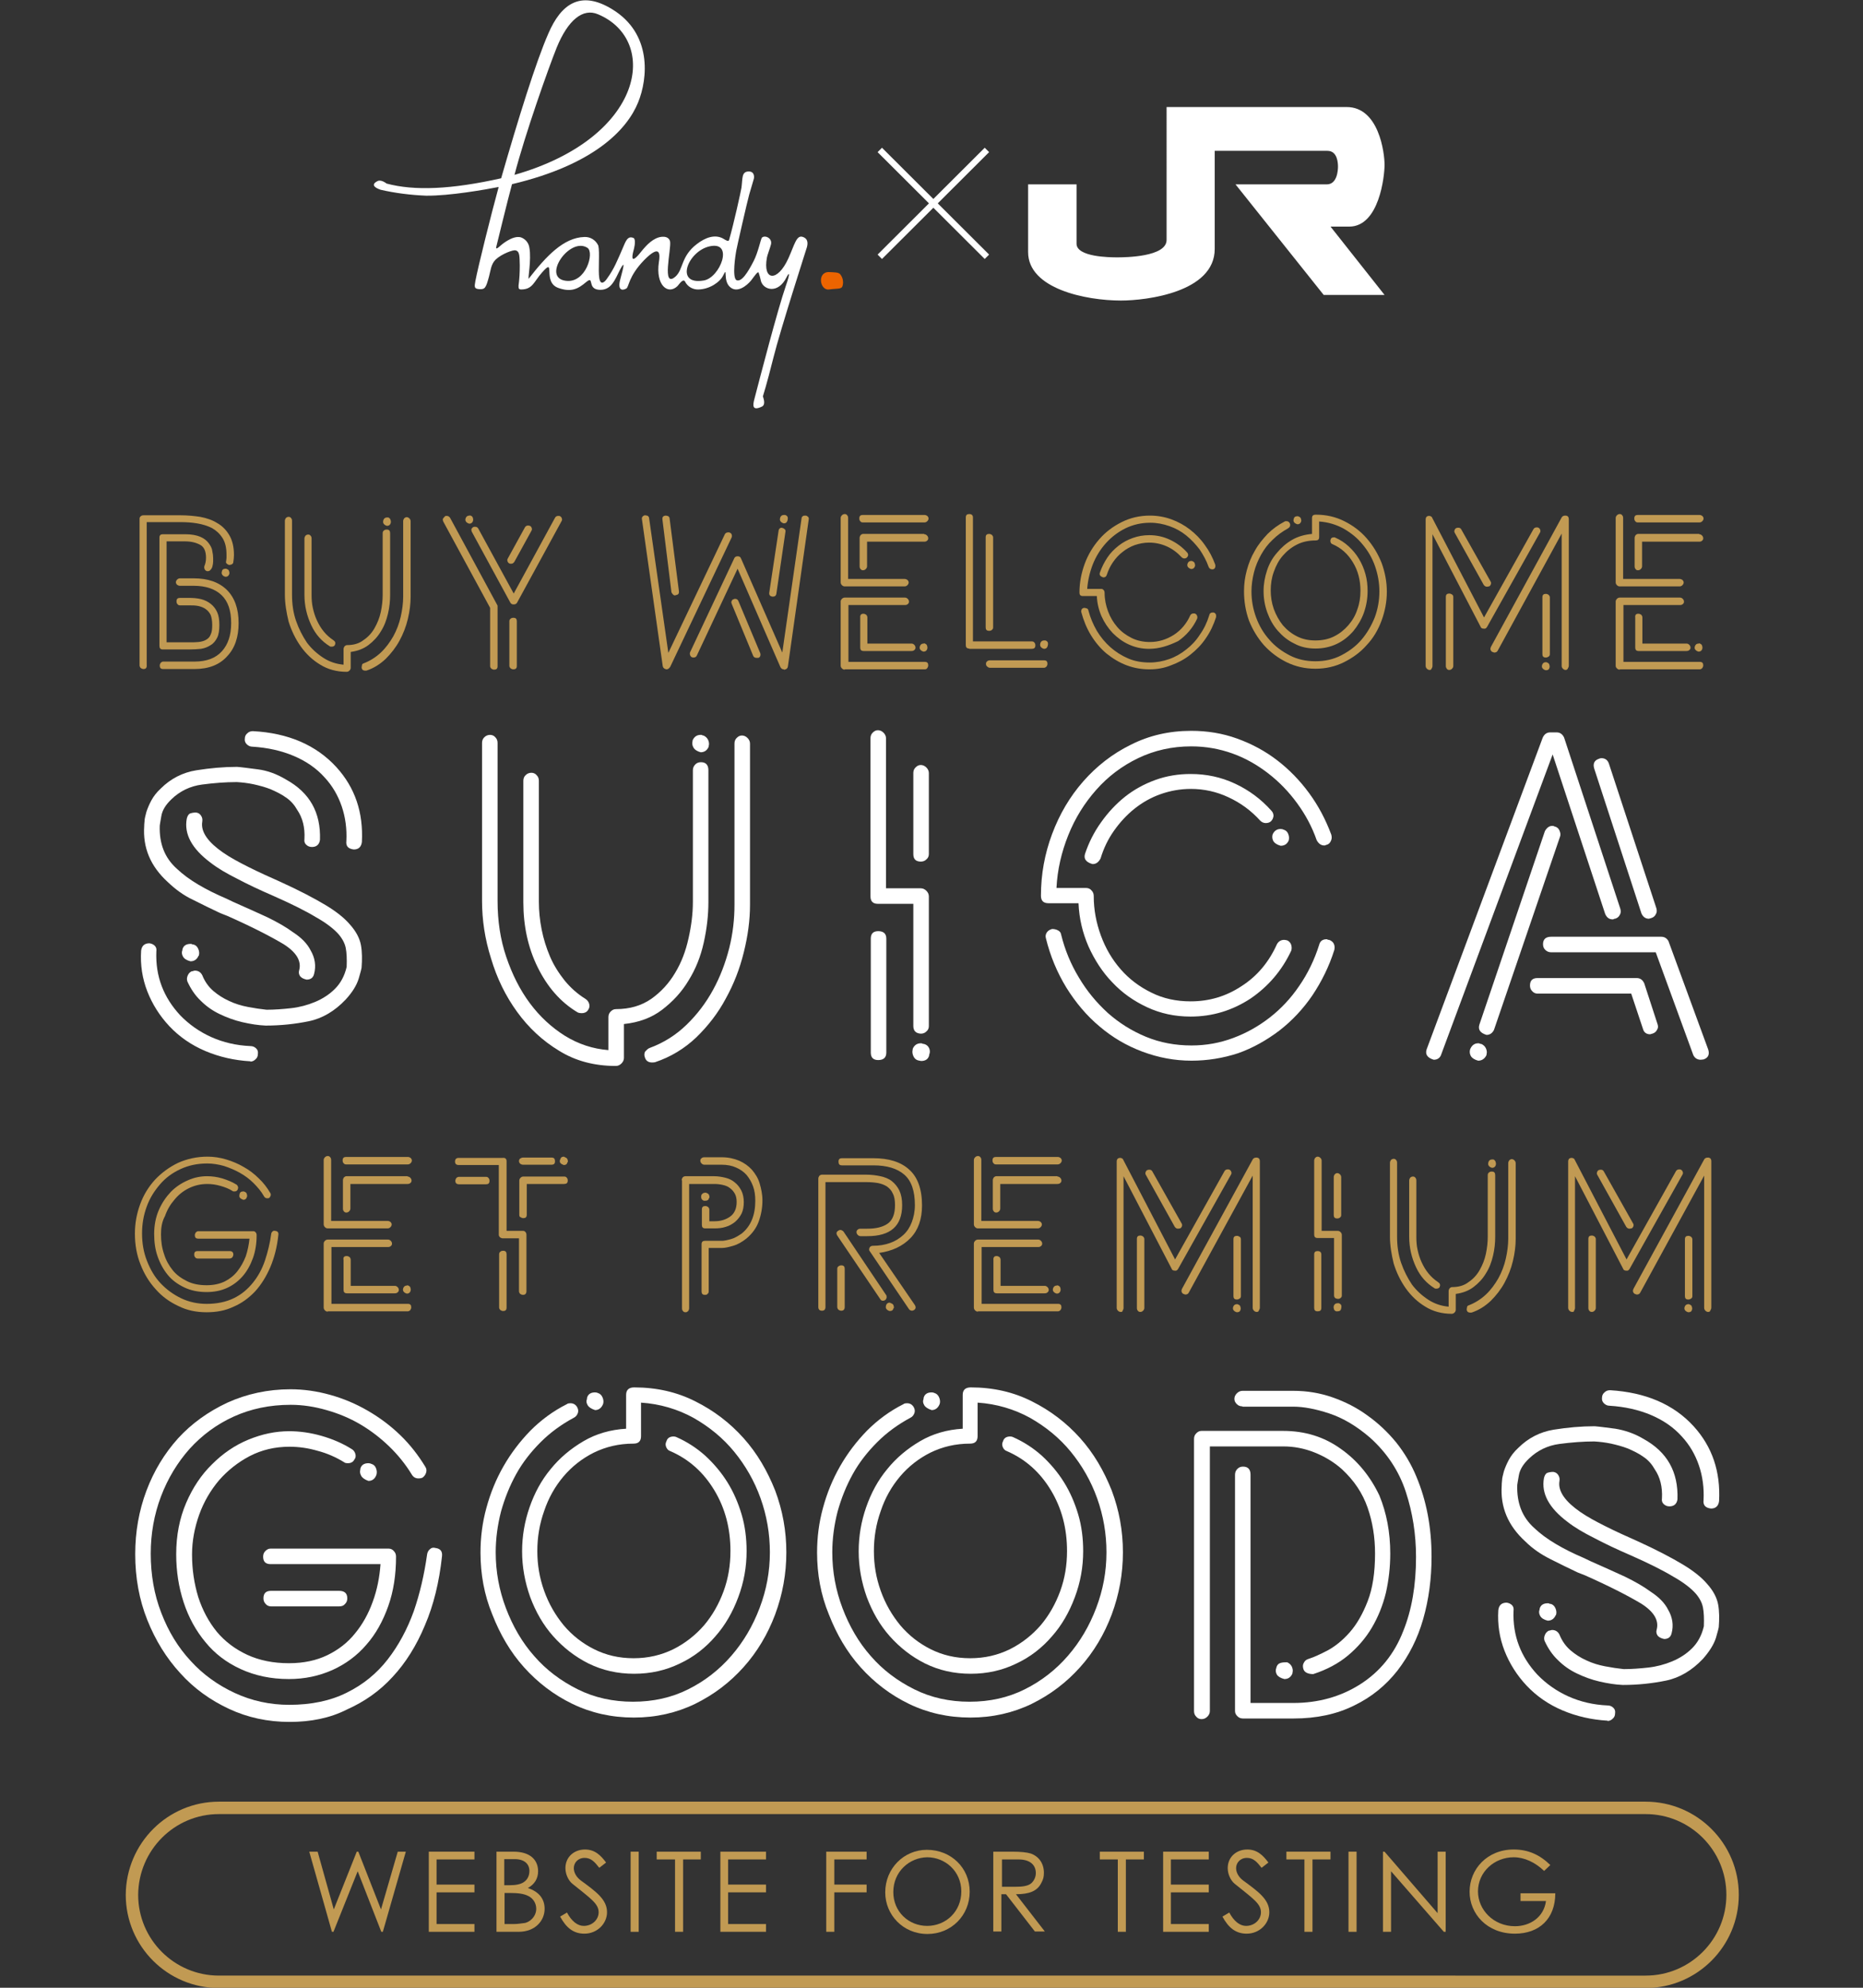 <?xml version="1.0" encoding="utf-8"?>
<!-- Generator: Adobe Illustrator 23.0.4, SVG Export Plug-In . SVG Version: 6.00 Build 0)  -->
<svg version="1.1" id="レイヤー_1" xmlns="http://www.w3.org/2000/svg" xmlns:xlink="http://www.w3.org/1999/xlink" x="0px"
	 y="0px" viewBox="0 0 600 640" style="enable-background:new 0 0 600 640;" xml:space="preserve">
<rect x="0" y="0" width="600" height="640" fill="#333333" stroke="none"/>
<style type="text/css">
	.st0{fill:#EC6400;}
	.st1{fill:#FFFFFF;}
	.st2{fill:none;stroke:#FFFFFF;stroke-width:2;}
	.st3{enable-background:new    ;}
	.st4{fill:#C19A53;}
	.st5{fill:none;}
	.st6{fill:none;stroke:#C19A53;stroke-width:4;}
</style>
<g id="グループ化_42" transform="translate(-352 -121.313)">
	<g id="グループ化_40">
		<g id="グループ化_34" transform="translate(437 121.313)">
			<g id="グループ化_32">
				<path id="パス_15" class="st0" d="M182,93.2c3.1-0.4,4.1,0,4.4-1.3c0.3-1.3,0-2.6-0.8-3.6c-0.6-0.7-2.1-0.6-3.6-0.7
					C178.1,87.5,179,93.6,182,93.2"/>
				<path id="パス_16" class="st1" d="M173.6,76.3c-2.1-0.8-2.7,2.5-4.7,6.9c-3.5,7.7-8.3,7.3-6.9-0.3c0.1-0.7,1-3,1.3-4.2
					c0.5-2-1.9-3.1-2.9-2.2c-0.4,0.4-1.2,4.7-2.7,7.6c-1.9,3.7-3.9,6.8-5.5,6.1c-1.5-0.8-0.3-8.3-0.1-9.4c0.2-1.2,3.6-16.1,4.2-18.2
					c0.6-2.1,1.5-5.1,1.5-5.1c0,0,0.5-2.3-1.7-2.3c-2.3,0.1-1.9,2.1-2.3,5.2c-0.2,1.3-2.5,11.7-4,16.9c-0.2,0.6-1.1,0-1.6-0.3
					c-2.8-1.8-6.1-0.5-8.8,1.6c-5.1,3.9-4.3,8.1-6.8,10.4c-4.7,4.2-1.3-9-1.8-11.3c-0.5-1.9-3-1.7-4.6-0.9c-2.5,1.2-4.4,3.9-5.5,5.2
					c-3,3.4-1.9-0.5-1.5-2c0.3-1.2,0.5-3.1-0.2-3.4c-1.5-0.6-2.2,0.3-3.1,2.5c-2.2,5.1-3.1,7.4-5.4,10.6c-0.8,1.2-2.1,2.3-2.5-0.2
					c-0.4-2.4,0.2-8.3-0.3-10.4c-0.8-1.8-2.6-2.9-4.5-2.8c-6.7,0.2-12.3,6.2-17.9,13.4c-0.4,0.4,0.9-6.1,0.2-9.9
					c-0.2-1.6-1.3-2.9-2.8-3.4c-2.7-0.7-6.4,2.6-6.4,2.6c-1.1,1-1.8,1.5-1.4,0.2c0,0,3.7-15.2,5-19.9c26.6-6.3,37.1-17.7,40.6-26.3
					c3.2-7.8,4.5-22.2-8.3-30c-10.4-6.4-16.6-1.5-20.6,7.8c-4,9.1-9.7,27.5-15.2,46.6c-16.1,3.6-27.9,4.1-36.9,1.7
					c0,0-1.7-1.4-2.9-0.8c-2.8,1.4,0.1,2.5,1,2.8c4.8,1.1,9.7,1.7,14.6,1.9c7.6,0.1,19.3-2,23.4-2.8c-2.5,9.1-6.7,26-7.5,30.3
					c-0.3,1.8-0.5,2.5,1.3,2.6s2.1-0.4,3.1-4.1c0.5-1.8,0.6-3.9,2.1-5.4c2-1.9,5.7-3.2,6.4-3c1.5,0.3,1.3,2.2,1.4,4.9
					c0,2.2-0.1,4.3-0.4,6.5c0.1,0.1-0.3,1.2,0.8,1.2c3.8,0,4.1-2.5,6.8-5.5c4.6-5.2-0.1,3.1,5.2,5c4.2,1.5,6.4,0.3,9-1.9
					c2.7-2.2,0.2,2.2,4.1,2.5c3.9,0.3,5.1-3.1,6.8-6.5c1.6-3,1.3-1.4,0.1,3c-1,3.6,0.5,3.9,1.9,3.1c0.9-0.5,0.6-3.8,5.7-9.1
					c5.4-5.5,5.2-1.8,4.8,0.6c-1.1,7.4,2.9,10.7,6,7.7c0.5-0.5,1.7-2.5,2.4-1.5c0.8,1.7,2.6,2.7,4.4,2.6c3.6-0.1,6.9-2.4,7.9-4.5
					c1.6-3.3-0.2,1.6,2.2,3.7c2.3,2.1,5.4-0.4,6.8-2.1c1.3-1.7,2-2.8,2.4-2.6c0.3,0.9,0.6,1.9,0.8,2.9c0.9,2.8,5.5,4.1,8.2-1.3
					c0.9-1.8,1.3-1.6-0.2,2.7c-2.7,7.8-8.4,29.8-10.2,36.7c-0.4,1.6-0.8,3.8,2.5,2.2c1.4-0.7,0.3-3.1,0.3-3.3v0
					c0.1-0.4,1.1-3.3,3.4-12.5s10.7-35.2,10.8-35.6C175,79,175.6,77,173.6,76.3z M94.3,15.3c3.6-8.8,8.4-12.8,13.3-10.7
					c19.8,8.3,15.1,39.7-26.9,51.7C84.1,43.2,91.6,22,94.3,15.3L94.3,15.3z M97.2,90.4c-7.9-1,1.3-14.3,7-10.6
					C106.5,81.3,103.7,91.3,97.2,90.4L97.2,90.4z M141.7,90.3c-9.6,1.7-5.2-9.5,1.9-11C151.5,77.6,146.9,89.4,141.7,90.3L141.7,90.3
					z"/>
			</g>
			<g id="layer1" transform="translate(210.913 34.463)">
				<path id="path3364" class="st1" d="M35.2,24.9h15.6v19.1c0,4.3,10.7,4.4,13.1,4.4s15.9-0.1,15.9-5.6V0h58
					c10.4,0,12.2,14.8,12.2,18.6c0,3.6-1.7,19.9-11.4,19.9h-6l17.4,22h-19.6l-28.4-35.6h29.4c3.4,0,3.6-4.7,3.6-5.7
					c0-1-0.1-5.1-3.4-5.1H95.3v31.6c0,13.9-21.9,16.6-30.2,16.6c-11.4,0-29.9-3.8-29.9-15.6V24.9"/>
			</g>
			<g id="グループ化_33" transform="translate(163.047 48.276)">
				<line id="線_1" class="st2" x1="35.3" y1="0" x2="69.8" y2="34.4"/>
				<line id="線_2" class="st2" x1="69.8" y1="0" x2="35.3" y2="34.4"/>
			</g>
		</g>
		<g id="グループ化_39" transform="translate(963.548 -863.979)">
			<g class="st3">
				<path class="st4" d="M-565.3,1200.7c-0.3,0-0.6-0.1-0.9-0.3c-0.2-0.2-0.4-0.5-0.4-0.9v-47.2c0-0.3,0.1-0.6,0.4-0.8
					c0.2-0.2,0.5-0.3,0.9-0.3h11.9c2.2,0,4.3,0.2,6.3,0.5c2.1,0.4,3.9,1,5.5,2c1.6,0.9,2.9,2.2,3.9,3.9c1,1.7,1.5,3.8,1.5,6.4
					c0,0.8-0.1,1.5-0.2,2.2c0,0.4-0.2,0.6-0.5,0.8c-0.3,0.1-0.6,0.2-0.9,0.2c-0.3-0.1-0.6-0.3-0.8-0.5c-0.2-0.2-0.2-0.5-0.1-0.9
					c0-0.3,0.1-0.6,0.1-0.9c0-0.3,0-0.6,0-1c0-2.2-0.4-4-1.3-5.4c-0.9-1.4-2-2.4-3.4-3.2c-1.4-0.7-3-1.2-4.8-1.5
					c-1.8-0.3-3.5-0.4-5.4-0.4h-10.8v46C-564.2,1200.3-564.6,1200.7-565.3,1200.7z M-550.7,1194.4h-8.4c-0.8,0-1.1-0.4-1.1-1.2
					v-34.8c0-0.8,0.4-1.1,1.1-1.1h7.2c2,0,3.6,0.3,4.8,0.8c1.2,0.5,2.1,1.2,2.7,2c0.6,0.8,1.1,1.6,1.2,2.5c0.2,0.9,0.3,1.7,0.3,2.4
					c0,0.3,0,0.7,0,1.1c0,0.5-0.1,0.9-0.2,1.4c-0.1,0.5-0.3,0.9-0.6,1.2c-0.2,0.3-0.5,0.5-0.9,0.5c-0.2,0-0.4,0-0.5-0.1
					c-0.3-0.1-0.5-0.4-0.6-0.7c-0.1-0.3-0.1-0.6,0-0.9c0.3-0.7,0.5-1.6,0.5-2.6c0-2.1-0.6-3.5-1.9-4.2c-1.3-0.7-2.9-1.1-4.8-1.1h-6
					v32.5h7.2c1.1,0,2.2,0,3.1-0.1c0.9-0.1,1.7-0.3,2.4-0.7c0.7-0.4,1.2-0.9,1.5-1.7c0.4-0.8,0.5-1.8,0.5-3.1c0-1.3-0.2-2.4-0.5-3.2
					c-0.4-0.8-0.9-1.4-1.6-1.9c-0.7-0.5-1.5-0.8-2.4-1c-0.9-0.2-2-0.2-3.1-0.2h-2.8c-0.3,0-0.6-0.1-0.8-0.4
					c-0.2-0.2-0.3-0.5-0.3-0.9c0-0.8,0.4-1.1,1.1-1.1h2.8c1.5,0,2.8,0.1,4,0.4c1.2,0.3,2.2,0.8,3.1,1.5c0.9,0.7,1.6,1.6,2.1,2.7
					c0.5,1.1,0.7,2.5,0.7,4.1c0,1.7-0.2,3.1-0.7,4.1c-0.5,1-1.2,1.9-2.1,2.4c-0.9,0.6-1.9,1-3.1,1.2
					C-547.9,1194.3-549.2,1194.4-550.7,1194.4z M-548.9,1200.7H-559c-0.8,0-1.1-0.4-1.1-1.1c0-0.3,0.1-0.6,0.3-0.9
					c0.2-0.2,0.5-0.4,0.8-0.4h10.1c3.9,0,6.8-1.1,8.8-3.3c2-2.2,3-5.2,3-9.1c0-4-1-7-3.1-9c-2.1-2-5.1-3-9-3h-4.4
					c-0.3,0-0.6-0.1-0.9-0.3c-0.2-0.2-0.4-0.5-0.4-0.8c0-0.3,0.1-0.6,0.4-0.9c0.2-0.2,0.5-0.4,0.9-0.4h4.4c4.6,0,8.1,1.2,10.7,3.7
					c2.5,2.5,3.8,6,3.8,10.7c0,4.5-1.2,8.1-3.7,10.7C-540.8,1199.3-544.3,1200.7-548.9,1200.7z M-538.9,1171
					c-0.6-0.1-0.9-0.4-1.1-0.7c-0.2-0.3-0.2-0.6-0.1-1c0.1-0.6,0.5-0.9,1.2-0.9c0.2,0,0.3,0,0.4,0.1c0.3,0.1,0.6,0.3,0.7,0.6
					s0.2,0.6,0.1,1C-537.9,1170.7-538.3,1171-538.9,1171z"/>
				<path class="st4" d="M-519.8,1176.8V1153c0-0.3,0.1-0.6,0.3-0.9c0.2-0.2,0.5-0.4,0.9-0.4c0.3,0,0.6,0.1,0.8,0.4
					c0.2,0.2,0.3,0.5,0.3,0.9v23.8c0,3,0.4,5.8,1.3,8.4c0.9,2.6,2.1,4.9,3.5,7c1.5,2,3.3,3.6,5.3,4.9c2,1.3,4.2,2,6.5,2.2v-5
					c0-0.3,0.1-0.6,0.3-0.9c0.2-0.2,0.5-0.4,0.8-0.4c2.1,0,3.9-0.5,5.3-1.6c1.5-1,2.7-2.3,3.6-3.9c0.9-1.6,1.6-3.3,2-5.2
					c0.4-1.9,0.6-3.7,0.6-5.5v-19.8c0-0.4,0.1-0.7,0.4-0.9c0.2-0.2,0.5-0.3,0.9-0.3c0.8,0,1.1,0.4,1.1,1.2v19.8c0,2-0.2,4-0.7,6.1
					c-0.5,2.1-1.2,4-2.3,5.7c-1,1.7-2.4,3.2-4,4.4c-1.6,1.2-3.5,1.9-5.7,2.2v5.1c0,0.3-0.1,0.6-0.4,0.9c-0.2,0.2-0.5,0.4-0.9,0.4
					c-3.2,0-6.1-0.8-8.5-2.3c-2.5-1.5-4.6-3.5-6.3-5.9c-1.7-2.4-3-5.1-3.9-8C-519.3,1182.5-519.8,1179.6-519.8,1176.8z
					 M-513.5,1158.7c0-0.3,0.1-0.6,0.3-0.9c0.2-0.2,0.5-0.4,0.9-0.4c0.3,0,0.6,0.1,0.8,0.4c0.2,0.2,0.3,0.5,0.3,0.9v18.2
					c0,1.4,0.1,2.8,0.4,4.1c0.3,1.4,0.7,2.7,1.3,4c0.6,1.3,1.3,2.5,2.2,3.6c0.9,1.1,1.9,2,3.1,2.8c0.3,0.2,0.5,0.4,0.6,0.7
					c0.1,0.3,0,0.6-0.1,0.9c-0.2,0.3-0.5,0.5-1,0.5c-0.3,0-0.5,0-0.6-0.1c-2.6-1.6-4.6-3.8-6-6.8c-1.4-3-2.2-6.2-2.2-9.8V1158.7z
					 M-494.5,1198.9c2.1-0.8,4-2,5.6-3.5c1.6-1.5,2.9-3.3,4-5.2c1.1-2,1.9-4.1,2.4-6.3c0.5-2.2,0.8-4.4,0.8-6.5v-24.3
					c0-0.3,0.1-0.6,0.3-0.9c0.2-0.2,0.5-0.4,0.8-0.4c0.3,0,0.6,0.1,0.9,0.4c0.2,0.2,0.4,0.5,0.4,0.9v24.3c0,2.3-0.3,4.7-0.9,7.2
					c-0.6,2.5-1.5,4.8-2.7,7c-1.2,2.2-2.7,4.1-4.4,5.8c-1.8,1.7-3.8,3-6.2,3.8c-0.8,0.1-1.3-0.1-1.5-0.6c-0.1-0.3-0.1-0.6,0-0.9
					C-495,1199.2-494.8,1199-494.5,1198.9z M-486.5,1151.9c0.3,0.1,0.6,0.4,0.7,0.7c0.1,0.3,0.2,0.6,0.1,1v0.1
					c-0.2,0.6-0.6,0.9-1.2,0.9c-0.5-0.1-0.9-0.4-1.1-0.7c-0.2-0.3-0.2-0.7-0.1-1v-0.1c0.2-0.6,0.6-0.9,1.2-0.9c0.1,0,0.2,0,0.2,0
					C-486.6,1151.9-486.5,1151.9-486.5,1151.9z"/>
				<path class="st4" d="M-468.2,1151.5c0.1-0.1,0.3-0.1,0.5-0.1c0.5,0,0.8,0.2,1.1,0.6l15.2,28.1c0.1,0.1,0.1,0.3,0.1,0.6v19.1
					c0,0.8-0.4,1.1-1.1,1.1c-0.3,0-0.6-0.1-0.9-0.3c-0.2-0.2-0.4-0.5-0.4-0.8v-18.8l-15.1-27.8c-0.1-0.3-0.2-0.6-0.1-0.9
					C-468.6,1151.9-468.4,1151.7-468.2,1151.5z M-460,1151.3c0.3,0.1,0.6,0.3,0.7,0.6c0.1,0.3,0.2,0.6,0.1,1v0.1
					c-0.2,0.6-0.6,0.9-1.2,0.9c-0.5-0.1-0.9-0.4-1.1-0.7c-0.2-0.3-0.2-0.6-0.1-1c0.2-0.6,0.6-0.9,1.2-0.9
					C-460.2,1151.2-460.1,1151.3-460,1151.3z M-459.1,1155c0.1-0.1,0.3-0.1,0.6-0.1c0.4,0,0.8,0.2,1,0.6l11.4,20.9l13.3-24.4
					c0.2-0.4,0.6-0.6,1-0.6c0.3,0,0.5,0,0.6,0.1c0.3,0.1,0.5,0.4,0.6,0.7c0.1,0.3,0.1,0.6-0.1,0.9l-14.3,26.2
					c-0.2,0.4-0.6,0.6-1.1,0.6h-0.1c-0.4,0-0.8-0.2-1-0.6l-12.4-22.8c-0.1-0.3-0.2-0.6-0.1-0.9
					C-459.6,1155.4-459.4,1155.1-459.1,1155z M-446.9,1166.8c-0.3,0-0.5,0-0.6-0.1c-0.3-0.1-0.5-0.4-0.6-0.7
					c-0.1-0.3-0.1-0.6,0.1-0.9l5.5-10c0.2-0.4,0.6-0.6,1-0.6c0.1,0,0.3,0,0.6,0.1c0.3,0.1,0.5,0.4,0.6,0.7c0.1,0.3,0.1,0.6-0.1,0.9
					l-5.5,10C-446.2,1166.6-446.5,1166.8-446.9,1166.8z M-445.1,1199.7c0,0.8-0.4,1.1-1.1,1.1c-0.3,0-0.6-0.1-0.9-0.3
					c-0.2-0.2-0.4-0.5-0.4-0.8v-14.4c0-0.3,0.1-0.6,0.4-0.8c0.2-0.2,0.5-0.3,0.9-0.3c0.8,0,1.1,0.4,1.1,1.1V1199.7z"/>
				<path class="st4" d="M-396.9,1200.8c-0.7-0.1-1.1-0.5-1.2-1l-6.7-47.3c-0.1-0.3,0-0.6,0.2-0.9c0.2-0.2,0.5-0.4,0.8-0.4
					c0.3,0,0.6,0.1,0.9,0.2c0.2,0.2,0.4,0.4,0.4,0.7l6.2,43.4l18.2-38.2c0.2-0.4,0.6-0.6,1.1-0.6c0.2,0,0.4,0,0.5,0.1
					c0.3,0.1,0.5,0.3,0.6,0.6c0.1,0.3,0.1,0.6,0,0.9l-19.8,41.7C-396.1,1200.6-396.5,1200.8-396.9,1200.8z M-394.1,1177
					c-0.3,0-0.5-0.1-0.7-0.3s-0.4-0.5-0.5-0.7l-2.9-23.4c-0.1-0.8,0.2-1.2,1-1.3c0.3,0,0.6,0.1,0.9,0.2c0.2,0.2,0.4,0.4,0.4,0.7
					l3,23.4c0.1,0.8-0.2,1.2-1,1.3L-394.1,1177z M-359.1,1200.8c-0.5,0-0.8-0.2-1.1-0.7l-13.8-31.7l-13.1,27.9
					c-0.2,0.5-0.6,0.7-1.1,0.7c-0.1,0-0.3,0-0.5-0.1c-0.3-0.1-0.5-0.4-0.6-0.7c-0.1-0.3-0.1-0.6,0-0.9l14.2-30.2
					c0.2-0.5,0.6-0.7,1.1-0.7c0.6,0,0.9,0.2,1.1,0.7l13.3,30.3l6.2-43.2c0-0.3,0.2-0.6,0.4-0.7c0.2-0.2,0.5-0.2,0.9-0.2
					c0.3,0,0.6,0.2,0.8,0.4c0.2,0.2,0.3,0.5,0.2,0.9l-6.7,47.3c-0.1,0.6-0.5,0.9-1.1,1H-359.1z M-367.9,1197.1
					c-0.5,0-0.9-0.2-1.1-0.7l-6.9-16.7c-0.1-0.3-0.2-0.6,0-0.9c0.1-0.3,0.3-0.5,0.7-0.6c0.2-0.1,0.3-0.1,0.4-0.1
					c0.6,0,0.9,0.3,1.1,0.8l7,16.7c0.1,0.3,0.1,0.6,0,0.9c-0.1,0.3-0.3,0.5-0.6,0.6L-367.9,1197.1z M-362.7,1177.4
					c-0.9-0.1-1.2-0.6-1.1-1.3l3-19.9c0.1-0.7,0.5-1,1.1-1c0,0,0.1,0,0.1,0.1c0.3,0,0.6,0.2,0.8,0.4c0.2,0.2,0.3,0.5,0.2,0.9
					l-2.9,19.8C-361.6,1177.1-362,1177.4-362.7,1177.4z M-359.1,1153.8c-0.5-0.1-0.9-0.4-1.1-0.7c-0.2-0.3-0.2-0.7-0.1-1v-0.1
					c0.2-0.6,0.6-0.9,1.2-0.9c0.1,0,0.2,0,0.2,0c0,0,0.1,0,0.2,0c0.4,0.1,0.6,0.3,0.8,0.6c0.1,0.3,0.1,0.7,0,1v0.1
					C-358.1,1153.5-358.5,1153.8-359.1,1153.8z"/>
				<path class="st4" d="M-339.5,1174.1c-0.3,0-0.6-0.1-0.9-0.4c-0.2-0.2-0.4-0.5-0.4-0.9v-20.7c0-0.3,0.1-0.6,0.4-0.9
					c0.2-0.2,0.5-0.4,0.9-0.4c0.3,0,0.6,0.1,0.8,0.4c0.2,0.2,0.3,0.5,0.3,0.9v19.6h18.2c0.3,0,0.6,0.1,0.9,0.3
					c0.2,0.2,0.4,0.5,0.4,0.8c0,0.3-0.1,0.6-0.4,0.9c-0.2,0.2-0.5,0.4-0.9,0.4H-339.5z M-339.5,1200.9c-0.3,0-0.6-0.1-0.9-0.4
					c-0.2-0.2-0.4-0.5-0.4-0.9v-20.6c0-0.3,0.1-0.6,0.4-0.9c0.2-0.2,0.5-0.4,0.9-0.4h19.4c0.3,0,0.6,0.1,0.9,0.4
					c0.2,0.2,0.4,0.5,0.4,0.9c0,0.3-0.1,0.6-0.4,0.8c-0.2,0.2-0.5,0.3-0.9,0.3h-18.2v18.3h24.6c0.8,0,1.1,0.4,1.1,1.1
					c0,0.3-0.1,0.6-0.3,0.9s-0.5,0.4-0.8,0.4H-339.5z M-333.7,1153.5c-0.3,0-0.6-0.1-0.8-0.4c-0.2-0.2-0.3-0.5-0.3-0.9
					c0-0.8,0.4-1.1,1.1-1.1h19.9c0.3,0,0.6,0.1,0.9,0.3c0.2,0.2,0.4,0.5,0.4,0.8c0,0.3-0.1,0.6-0.4,0.9c-0.2,0.2-0.5,0.4-0.9,0.4
					H-333.7z M-313.9,1157.3c0.3,0,0.6,0.1,0.9,0.4c0.2,0.2,0.4,0.5,0.4,0.9c0,0.3-0.1,0.6-0.4,0.8c-0.2,0.2-0.5,0.3-0.9,0.3h-18.4
					v7.9c0,0.3-0.1,0.6-0.4,0.9c-0.2,0.2-0.5,0.4-0.9,0.4c-0.3,0-0.6-0.1-0.8-0.4c-0.2-0.2-0.3-0.5-0.3-0.9v-9.1
					c0-0.3,0.1-0.6,0.3-0.9c0.2-0.2,0.5-0.4,0.8-0.4H-313.9z M-333.5,1182.9c0.3,0,0.6,0.1,0.9,0.3c0.2,0.2,0.4,0.5,0.4,0.9v8.4
					h14.2c0.3,0,0.6,0.1,0.9,0.4c0.2,0.2,0.4,0.5,0.4,0.9c0,0.3-0.1,0.6-0.4,0.8c-0.2,0.2-0.5,0.3-0.9,0.3h-15.4
					c-0.8,0-1.1-0.4-1.1-1.1v-9.6C-334.6,1183.3-334.2,1182.9-333.5,1182.9z M-313.7,1192.5c0.3,0.1,0.6,0.3,0.7,0.6
					c0.1,0.3,0.2,0.6,0.1,1v0.1c-0.2,0.6-0.6,0.9-1.2,0.9c-0.5-0.1-0.9-0.4-1.1-0.7c-0.2-0.3-0.2-0.6-0.1-1c0.2-0.6,0.6-0.9,1.2-0.9
					C-313.9,1192.4-313.8,1192.4-313.7,1192.5z"/>
				<path class="st4" d="M-299.4,1194.1c-0.8,0-1.1-0.4-1.1-1.1v-41.1c0-0.8,0.4-1.1,1.1-1.1c0.8,0,1.2,0.4,1.2,1.1v39.9h18.9
					c0.4,0,0.7,0.1,0.9,0.4c0.2,0.2,0.3,0.5,0.3,0.9c0,0.8-0.4,1.1-1.2,1.1H-299.4z M-294.1,1158.3c0-0.8,0.4-1.1,1.1-1.1
					c0.3,0,0.6,0.1,0.9,0.3c0.2,0.2,0.4,0.5,0.4,0.8v29c0,0.3-0.1,0.6-0.4,0.8c-0.2,0.2-0.5,0.3-0.9,0.3c-0.8,0-1.1-0.4-1.1-1.1
					V1158.3z M-294,1199c0-0.3,0.1-0.6,0.4-0.8c0.2-0.2,0.5-0.3,0.9-0.3h17.4c0.8,0,1.1,0.4,1.1,1.1c0,0.3-0.1,0.6-0.3,0.9
					c-0.2,0.2-0.5,0.4-0.8,0.4h-17.4c-0.3,0-0.6-0.1-0.9-0.4C-293.9,1199.7-294,1199.4-294,1199z M-275.3,1194.2
					c-0.5-0.1-0.9-0.4-1.1-0.7c-0.2-0.3-0.2-0.7-0.1-1v-0.1c0.2-0.6,0.6-0.9,1.2-0.9c0.1,0,0.2,0,0.2,0c0,0,0.1,0,0.2,0
					c0.4,0.1,0.6,0.3,0.8,0.6c0.1,0.3,0.1,0.7,0,1v0.1C-274.3,1193.9-274.7,1194.2-275.3,1194.2z"/>
				<path class="st4" d="M-241.5,1194.2c-2.4,0-4.5-0.5-6.5-1.4c-2-0.9-3.7-2.2-5.2-3.7c-1.5-1.6-2.7-3.4-3.6-5.4
					c-0.9-2.1-1.4-4.2-1.5-6.5h-4.5c-0.8,0-1.1-0.4-1.1-1.1c0-3.2,0.6-6.3,1.7-9.3c1.1-3,2.7-5.6,4.7-7.9c2-2.3,4.4-4.1,7.2-5.5
					c2.8-1.4,5.8-2.1,9.1-2.1c2.4,0,4.7,0.4,6.9,1.2c2.2,0.8,4.2,1.9,6,3.3c1.8,1.4,3.4,3,4.8,5c1.4,1.9,2.5,4,3.3,6.2
					c0.1,0.3,0.1,0.7,0,1c-0.1,0.3-0.3,0.5-0.7,0.6c0,0-0.1,0-0.1,0c0,0-0.1,0-0.2,0c-0.5,0-0.9-0.3-1.1-0.8c-0.7-2-1.7-3.8-2.9-5.6
					c-1.3-1.7-2.7-3.2-4.3-4.5c-1.6-1.3-3.4-2.3-5.4-3c-2-0.7-4-1.1-6.2-1.1c-2.9,0-5.5,0.6-8,1.8c-2.4,1.2-4.5,2.8-6.3,4.8
					c-1.8,2-3.2,4.3-4.2,6.8c-1,2.6-1.6,5.2-1.8,7.9h4.5c0.3,0,0.6,0.1,0.8,0.4c0.2,0.2,0.3,0.5,0.3,0.9c0,2,0.4,4,1.1,5.9
					c0.7,1.9,1.7,3.6,3,5.1c1.3,1.5,2.8,2.6,4.6,3.5c1.8,0.9,3.8,1.3,5.9,1.3c2.8,0,5.3-0.8,7.7-2.3c2.3-1.5,4.1-3.6,5.3-6.3
					c0.2-0.4,0.6-0.6,1.1-0.6c0.2,0,0.4,0,0.5,0.1c0.3,0.1,0.5,0.4,0.6,0.7c0.1,0.3,0.1,0.6,0,0.9c-1.4,3-3.5,5.4-6.1,7.2
					C-235.2,1193.2-238.2,1194.2-241.5,1194.2z M-241.3,1200.8c-2.6,0-5-0.4-7.4-1.3c-2.4-0.9-4.5-2.2-6.5-3.8
					c-1.9-1.6-3.6-3.6-5-5.9c-1.4-2.3-2.4-4.8-3.1-7.4c-0.1-0.3,0-0.6,0.1-0.9c0.2-0.3,0.4-0.4,0.8-0.5c0.3,0,0.6,0.1,0.9,0.2
					c0.3,0.1,0.4,0.3,0.5,0.7c0.6,2.3,1.5,4.4,2.7,6.5c1.2,2,2.7,3.8,4.4,5.3c1.7,1.5,3.6,2.7,5.7,3.6c2.1,0.9,4.4,1.3,6.9,1.3
					c2.2,0,4.3-0.4,6.3-1.1c2-0.7,3.9-1.8,5.5-3.1c1.7-1.3,3.2-2.9,4.4-4.8c1.3-1.8,2.3-3.9,3-6.2c0.1-0.6,0.5-0.9,1.1-0.9
					c0,0,0.1,0,0.1,0c0,0,0.1,0,0.2,0c0.7,0.2,0.9,0.7,0.8,1.5c-0.8,2.5-1.9,4.8-3.3,6.8c-1.4,2.1-3.1,3.8-5,5.3
					c-1.9,1.5-4,2.6-6.2,3.4C-236.6,1200.4-238.9,1200.8-241.3,1200.8z M-256.2,1171.2c-1-0.3-1.4-0.8-1.1-1.6
					c0.6-1.7,1.4-3.3,2.4-4.8c1-1.5,2.2-2.7,3.6-3.8c1.4-1.1,2.9-1.9,4.6-2.5c1.7-0.6,3.4-0.9,5.3-0.9c2.4,0,4.6,0.5,6.7,1.5
					c2.1,1,3.9,2.3,5.5,4.1c0.2,0.2,0.3,0.5,0.3,0.8c0,0.3-0.2,0.6-0.4,0.8c-0.2,0.2-0.5,0.3-0.8,0.3c-0.3,0-0.6-0.1-0.9-0.4
					c-1.4-1.5-3-2.7-4.8-3.5c-1.8-0.8-3.7-1.2-5.7-1.2c-1.6,0-3.1,0.3-4.6,0.8c-1.4,0.5-2.8,1.3-3.9,2.2c-1.2,0.9-2.2,2-3.1,3.3
					c-0.9,1.3-1.5,2.6-2,4.1C-255.3,1171-255.7,1171.2-256.2,1171.2z M-227.9,1168.5c-0.5-0.1-0.9-0.4-1.1-0.7
					c-0.2-0.3-0.2-0.6-0.1-1c0.2-0.6,0.6-0.9,1.2-0.9c0.2,0,0.3,0,0.4,0.1c0.3,0.1,0.6,0.3,0.7,0.6c0.1,0.3,0.2,0.7,0.1,1
					C-226.9,1168.2-227.3,1168.5-227.9,1168.5z"/>
				<path class="st4" d="M-210.9,1175.6c0-2.3,0.3-4.5,0.9-6.7c0.6-2.2,1.4-4.3,2.6-6.3c1.1-2,2.5-3.7,4.1-5.4
					c1.6-1.6,3.4-2.9,5.5-4c0.1-0.1,0.3-0.1,0.6-0.1c0.4,0,0.8,0.2,1,0.6c0.2,0.3,0.2,0.7,0.1,1c-0.1,0.3-0.3,0.5-0.6,0.7
					c-1.8,1-3.5,2.2-5,3.7c-1.5,1.4-2.7,3-3.7,4.8c-1,1.8-1.8,3.7-2.3,5.7c-0.5,2-0.8,4.1-0.8,6.1c0,2.9,0.5,5.7,1.5,8.4
					c1,2.7,2.4,5.1,4.3,7.2c1.8,2.1,4,3.7,6.5,5c2.5,1.3,5.3,1.9,8.3,1.9c3,0,5.8-0.6,8.3-1.9c2.5-1.3,4.7-2.9,6.5-5
					c1.8-2.1,3.2-4.5,4.3-7.2c1-2.7,1.5-5.5,1.5-8.4c0-2.8-0.5-5.5-1.4-8.1c-0.9-2.6-2.3-5-4-7c-1.7-2.1-3.7-3.7-6.1-5.1
					c-2.4-1.3-5-2.1-7.9-2.3v5c0,0.8-0.4,1.1-1.1,1.1c-2.2,0-4.2,0.4-6,1.3c-1.8,0.9-3.3,2.1-4.6,3.6c-1.3,1.5-2.2,3.2-2.9,5.2
					c-0.7,1.9-1,3.9-1,6c0,2,0.3,4,1,6c0.7,1.9,1.7,3.7,2.9,5.2c1.3,1.5,2.8,2.7,4.6,3.6c1.8,0.9,3.7,1.3,5.9,1.3
					c2.2,0,4.2-0.4,6-1.3c1.8-0.9,3.3-2.1,4.6-3.6c1.3-1.5,2.3-3.2,2.9-5.1c0.7-1.9,1-3.9,1-6c0-3.4-0.8-6.5-2.4-9.1
					c-1.6-2.7-3.8-4.7-6.6-5.9c-0.3-0.1-0.5-0.3-0.6-0.6c-0.1-0.3-0.1-0.6,0-0.9c0.1-0.5,0.5-0.7,1.1-0.7c0.2,0,0.3,0,0.4,0.1
					c1.6,0.7,3,1.6,4.3,2.8c1.3,1.2,2.4,2.5,3.3,4c0.9,1.5,1.6,3.1,2.1,4.9c0.5,1.8,0.7,3.6,0.7,5.5c0,2.4-0.4,4.7-1.2,7
					c-0.8,2.2-2,4.2-3.4,5.9c-1.5,1.7-3.2,3.1-5.3,4.1c-2.1,1-4.4,1.5-6.9,1.5s-4.8-0.5-6.8-1.6c-2.1-1-3.8-2.4-5.3-4.1
					c-1.5-1.7-2.6-3.7-3.4-5.9c-0.8-2.2-1.2-4.5-1.2-6.9c0-2.3,0.4-4.5,1.1-6.6c0.7-2.2,1.8-4.1,3.2-5.7c1.4-1.7,3-3.1,4.9-4.2
					c1.9-1.1,4.1-1.7,6.4-1.9v-5.1c0-0.8,0.4-1.1,1.2-1.1c3.4,0,6.4,0.7,9.2,2.1c2.8,1.4,5.2,3.2,7.2,5.5c2,2.3,3.6,4.9,4.8,7.9
					c1.1,3,1.7,6.1,1.7,9.3s-0.6,6.3-1.7,9.3c-1.1,3-2.7,5.7-4.8,7.9c-2,2.3-4.5,4.1-7.3,5.5c-2.8,1.4-5.9,2.1-9.2,2.1
					c-3.4,0-6.4-0.7-9.3-2.1c-2.8-1.4-5.2-3.2-7.3-5.5c-2-2.3-3.6-4.9-4.8-7.9C-210.4,1182-210.9,1178.9-210.9,1175.6z
					 M-194.9,1152.4c0.1-0.6,0.5-0.9,1.2-0.9c0.2,0,0.3,0,0.4,0.1c0.3,0.1,0.6,0.3,0.7,0.6c0.1,0.3,0.2,0.7,0.1,1
					c-0.2,0.6-0.6,0.9-1.2,0.9c-0.6-0.2-0.9-0.4-1.1-0.7C-195,1153.1-195,1152.8-194.9,1152.4L-194.9,1152.4z"/>
				<path class="st4" d="M-151.1,1201c-0.3,0-0.6-0.1-0.9-0.4c-0.2-0.2-0.4-0.5-0.4-0.9v-47.2c0-0.6,0.3-1,0.9-1.1
					c0.3,0,0.5,0,0.7,0.1c0.2,0.1,0.4,0.2,0.5,0.5l16.7,32.1l15.9-28.4c0.2-0.4,0.6-0.6,1-0.6c0.3,0,0.5,0,0.6,0.1
					c0.3,0.1,0.5,0.4,0.6,0.7c0.1,0.3,0.1,0.6-0.1,0.9l-17,30.3c-0.3,0.5-0.6,0.7-1.1,0.6c-0.5,0-0.9-0.2-1-0.6l-15.5-29.8v42.4
					c0,0.3-0.1,0.6-0.3,0.9S-150.7,1201-151.1,1201z M-144.8,1201c-0.3,0-0.6-0.1-0.8-0.4s-0.3-0.5-0.3-0.9v-22.2
					c0-0.8,0.4-1.1,1.1-1.1c0.3,0,0.6,0.1,0.9,0.3s0.4,0.5,0.4,0.8v22.2c0,0.3-0.1,0.6-0.4,0.9S-144.5,1201-144.8,1201z
					 M-132.6,1174.2c-0.5,0-0.8-0.2-1.1-0.6l-9.3-16.7c-0.2-0.3-0.2-0.6-0.1-0.9c0.1-0.3,0.3-0.6,0.6-0.7c0.3-0.1,0.5-0.1,0.6-0.1
					c0.5,0,0.8,0.2,1,0.6l9.4,16.7c0.2,0.3,0.2,0.6,0.1,0.9c-0.1,0.3-0.3,0.6-0.6,0.7C-132.3,1174.1-132.5,1174.2-132.6,1174.2z
					 M-107.3,1201c-0.3,0-0.6-0.1-0.9-0.4c-0.2-0.2-0.4-0.5-0.4-0.9v-42.6l-20.6,37.7c-0.2,0.4-0.6,0.6-1.1,0.6
					c-0.1,0-0.3-0.1-0.6-0.2c-0.3-0.1-0.5-0.4-0.6-0.7c-0.1-0.3,0-0.6,0.1-0.9l22.8-41.7c0.1-0.2,0.3-0.4,0.6-0.5
					c0.2-0.1,0.5-0.1,0.8-0.1c0.6,0.1,0.9,0.5,0.9,1.1v47.2c0,0.3-0.1,0.6-0.3,0.9C-106.7,1200.8-107,1201-107.3,1201z
					 M-113.3,1198.6c0.3,0.1,0.6,0.3,0.7,0.6c0.1,0.3,0.2,0.7,0.1,1c-0.1,0.6-0.5,0.9-1.2,0.9c-0.5-0.1-0.9-0.4-1.1-0.7
					c-0.2-0.3-0.2-0.6-0.1-1c0.2-0.6,0.6-0.9,1.2-0.9C-113.5,1198.5-113.4,1198.5-113.3,1198.6z M-113.7,1197
					c-0.8,0-1.1-0.4-1.1-1.1v-18.3c0-0.8,0.4-1.1,1.1-1.1c0.3,0,0.6,0.1,0.9,0.3c0.2,0.2,0.4,0.5,0.4,0.8v18.3
					c0,0.3-0.1,0.6-0.4,0.8C-113.1,1196.9-113.4,1197-113.7,1197z"/>
				<path class="st4" d="M-89.9,1174.1c-0.3,0-0.6-0.1-0.9-0.4c-0.2-0.2-0.4-0.5-0.4-0.9v-20.7c0-0.3,0.1-0.6,0.4-0.9
					c0.2-0.2,0.5-0.4,0.9-0.4c0.3,0,0.6,0.1,0.8,0.4c0.2,0.2,0.3,0.5,0.3,0.9v19.6h18.2c0.3,0,0.6,0.1,0.9,0.3
					c0.2,0.2,0.4,0.5,0.4,0.8c0,0.3-0.1,0.6-0.4,0.9c-0.2,0.2-0.5,0.4-0.9,0.4H-89.9z M-89.9,1200.9c-0.3,0-0.6-0.1-0.9-0.4
					s-0.4-0.5-0.4-0.9v-20.6c0-0.3,0.1-0.6,0.4-0.9c0.2-0.2,0.5-0.4,0.9-0.4h19.4c0.3,0,0.6,0.1,0.9,0.4c0.2,0.2,0.4,0.5,0.4,0.9
					c0,0.3-0.1,0.6-0.4,0.8c-0.2,0.2-0.5,0.3-0.9,0.3h-18.2v18.3h24.6c0.8,0,1.1,0.4,1.1,1.1c0,0.3-0.1,0.6-0.3,0.9
					c-0.2,0.2-0.5,0.4-0.8,0.4H-89.9z M-84.1,1153.5c-0.3,0-0.6-0.1-0.8-0.4c-0.2-0.2-0.3-0.5-0.3-0.9c0-0.8,0.4-1.1,1.1-1.1h19.9
					c0.3,0,0.6,0.1,0.9,0.3c0.2,0.2,0.4,0.5,0.4,0.8c0,0.3-0.1,0.6-0.4,0.9c-0.2,0.2-0.5,0.4-0.9,0.4H-84.1z M-64.3,1157.3
					c0.3,0,0.6,0.1,0.9,0.4c0.2,0.2,0.4,0.5,0.4,0.9c0,0.3-0.1,0.6-0.4,0.8c-0.2,0.2-0.5,0.3-0.9,0.3h-18.4v7.9
					c0,0.3-0.1,0.6-0.4,0.9c-0.2,0.2-0.5,0.4-0.9,0.4s-0.6-0.1-0.8-0.4c-0.2-0.2-0.3-0.5-0.3-0.9v-9.1c0-0.3,0.1-0.6,0.3-0.9
					c0.2-0.2,0.5-0.4,0.8-0.4H-64.3z M-83.9,1182.9c0.3,0,0.6,0.1,0.9,0.3c0.2,0.2,0.4,0.5,0.4,0.9v8.4h14.2c0.3,0,0.6,0.1,0.9,0.4
					c0.2,0.2,0.4,0.5,0.4,0.9c0,0.3-0.1,0.6-0.4,0.8c-0.2,0.2-0.5,0.3-0.9,0.3h-15.4c-0.8,0-1.1-0.4-1.1-1.1v-9.6
					C-85,1183.3-84.7,1182.9-83.9,1182.9z M-64.1,1192.5c0.3,0.1,0.6,0.3,0.7,0.6c0.1,0.3,0.2,0.6,0.1,1v0.1
					c-0.2,0.6-0.6,0.9-1.2,0.9c-0.5-0.1-0.9-0.4-1.1-0.7c-0.2-0.3-0.2-0.6-0.1-1c0.2-0.6,0.6-0.9,1.2-0.9
					C-64.3,1192.4-64.2,1192.4-64.1,1192.5z"/>
			</g>
			<g class="st3">
				<path class="st1" d="M-530.9,1327c-5.2-0.3-10-1.4-14.5-3.3c-4.5-1.9-8.4-4.6-11.6-8c-3.1-3.3-5.5-7.1-7.1-11.2
					c-1.6-4.1-2.3-8.5-2-13.1c0.2-1.6,1.1-2.4,2.7-2.4c0.7,0.1,1.3,0.4,1.7,0.8c0.5,0.5,0.6,1.1,0.5,1.9c-0.3,7.9,2.3,14.7,7.7,20.5
					c2.8,2.9,6.2,5.3,10,7c3.8,1.7,8,2.7,12.6,2.9c0.8,0,1.4,0.3,1.9,0.8c0.5,0.5,0.6,1.1,0.5,1.8c0,0.7-0.3,1.3-0.8,1.7
					c-0.5,0.5-1.1,0.7-1.7,0.7H-530.9z M-557.5,1269.3c-5.6-5.1-8.1-11.1-7.6-18.1c0-0.2,0-0.7,0.1-1.5c0-0.8,0.3-1.8,0.6-3
					c0.4-1.2,0.9-2.4,1.6-3.7c0.7-1.3,1.7-2.6,3-3.8c3.2-3.2,7.1-5.2,11.5-5.9c4.4-0.7,8.8-1.1,13.1-1.1c1.4,0.1,3.6,0.4,6.7,0.8
					s6.1,1.5,9.1,3.3c7.6,4.2,11.2,10.6,10.9,19.4c-0.2,1.5-1.1,2.3-2.6,2.3c-0.8,0-1.4-0.3-1.9-0.8c-0.5-0.5-0.6-1.1-0.5-1.8
					c0.2-3.7-0.6-6.8-2.3-9.3c-0.9-1.6-2.1-3-3.6-4c-1.5-1.1-3.2-1.9-5-2.7c-1.8-0.7-3.7-1.2-5.5-1.6c-1.9-0.4-3.7-0.6-5.4-0.7
					c-3.6,0-7.4,0.3-11.2,0.8c-3.8,0.5-7.1,2.1-9.8,4.7c-1.9,1.8-3,3.6-3.3,5.5c-0.3,1.8-0.5,2.8-0.5,3c-0.1,2.9,0.3,5.5,1.2,7.8
					c0.9,2.3,2.3,4.3,4.3,6.1c1.9,1.8,4.2,3.5,6.9,5.1c2.7,1.6,5.7,3.1,9,4.5l2.3,1.1c3.9,1.7,7.6,3.4,10.9,4.9
					c3.3,1.6,6.1,3.2,8.4,4.9c2.6,1.7,4.5,3.6,5.6,5.8c1.4,2.4,1.8,5,1.1,7.6c-0.3,1.2-1.1,1.8-2.4,1.8c-1-0.2-1.7-0.6-2.1-1.1
					c-0.4-0.6-0.5-1.2-0.3-1.9c0.8-3-0.9-5.8-5-8.4c-4.2-2.5-10.2-5.6-18.1-9.1l-2.3-0.9c-2.8-1.3-5.8-2.8-8.8-4.3
					C-552.4,1273.6-555.1,1271.6-557.5,1269.3z M-547.6,1293c-0.5,1.2-1.4,1.8-2.6,1.8c-1.2-0.3-2-0.8-2.4-1.5
					c-0.4-0.7-0.5-1.4-0.2-2.1v-0.2c0.3-1.2,1.2-1.8,2.6-1.8c0.2,0,0.4,0,0.5,0.1c0.1,0.1,0.3,0.1,0.5,0.1c0.7,0.2,1.2,0.7,1.5,1.4
					c0.3,0.7,0.4,1.4,0.2,2.1V1293z M-500.2,1307.1c-3.5,3.7-7.5,6.1-11.9,7c-4.4,0.9-9,1.4-13.9,1.4c-2.4-0.1-4.9-0.5-7.5-1.1
					c-2.6-0.6-5-1.5-7.3-2.6c-2.3-1.1-4.3-2.5-6.1-4.3c-1.8-1.7-3.2-3.8-4.3-6.2c-0.2-0.6-0.2-1.2,0.1-1.9c0.3-0.7,0.7-1.1,1.3-1.4
					c0.2,0,0.4,0,0.5-0.1c0.1,0,0.3-0.1,0.5-0.1c1.1,0,1.9,0.5,2.4,1.5c0.8,2,2,3.7,3.5,5c1.5,1.3,3.2,2.4,5.2,3.3
					c1.9,0.9,3.9,1.5,6,1.9c2.1,0.4,4.1,0.7,6,0.9c2.5,0,5.2-0.2,7.9-0.5c2.7-0.3,5.3-1,7.7-2c2.4-1,4.6-2.4,6.4-4.2
					c1.8-1.8,3.1-4.1,3.8-7.1c0.1-2.5,0-4.6-0.3-6.1c-0.3-1.5-1.1-3-2.3-4.4c-1.5-1.7-3.9-3.6-7.3-5.5c-3.3-2-7.9-4.3-13.8-6.9
					c-4.4-1.9-8.2-3.7-11.6-5.5c-3.4-1.7-6.3-3.4-8.6-5.2c-6-4.5-8.5-9.2-7.6-14.1c0.2-0.9,0.6-1.5,1.1-1.7c0.6-0.2,1.2-0.3,1.9-0.3
					c0.7,0.1,1.2,0.4,1.6,1c0.4,0.6,0.5,1.2,0.4,1.9c-0.3,1.7,0.2,3.4,1.4,5.1c1.2,1.7,3,3.3,5.3,4.9c2.3,1.6,5.1,3.1,8.3,4.7
					c3.2,1.6,6.5,3.1,9.9,4.6c6.4,2.9,11.3,5.5,14.8,7.6c3.5,2.1,6.1,4.2,7.8,6.2c2,2.2,3.2,4.5,3.6,6.7c0.4,2.2,0.4,4.7,0.2,7.3
					c0,0.2-0.3,1.3-0.9,3.4C-496.7,1302.6-498.1,1304.8-500.2,1307.1z M-503.2,1232.3c6,6.6,8.7,14.6,8.2,24.1
					c-0.2,1.6-1.1,2.4-2.6,2.4c-1.8-0.2-2.6-1.1-2.4-2.7c0.2-3.9-0.3-7.7-1.5-11.2c-1.2-3.5-3-6.6-5.5-9.3c-2.6-2.9-5.9-5.2-9.9-6.9
					c-4-1.7-8.5-2.7-13.4-3c-0.7,0-1.3-0.3-1.8-0.8c-0.5-0.5-0.7-1.1-0.6-1.8c0-0.7,0.3-1.3,0.8-1.7c0.5-0.5,1.1-0.7,1.8-0.7
					C-518.7,1221.3-509.7,1225.2-503.2,1232.3z"/>
				<path class="st1" d="M-456.3,1275.4v-50.9c0-0.7,0.2-1.3,0.7-1.8c0.5-0.5,1.1-0.8,1.9-0.8c0.7,0,1.3,0.3,1.7,0.8
					c0.5,0.5,0.7,1.1,0.7,1.8v50.9c0,6.4,0.9,12.4,2.8,18c1.9,5.6,4.4,10.6,7.6,14.9c3.2,4.3,7,7.8,11.3,10.5c4.4,2.7,9,4.2,14,4.6
					v-10.6c0-0.7,0.2-1.3,0.7-1.8c0.5-0.5,1-0.8,1.7-0.8c4.5,0,8.2-1.1,11.4-3.3c3.1-2.2,5.7-5,7.7-8.4c2-3.3,3.4-7,4.3-11.1
					c0.9-4,1.4-7.9,1.4-11.7v-42.4c0-0.8,0.3-1.4,0.8-1.9c0.5-0.5,1.1-0.7,1.8-0.7c1.6,0,2.4,0.9,2.4,2.6v42.4
					c0,4.3-0.5,8.6-1.5,13.1c-1,4.5-2.6,8.5-4.9,12.2c-2.2,3.7-5.1,6.8-8.5,9.4c-3.4,2.6-7.5,4.1-12.3,4.6v10.9
					c0,0.7-0.3,1.3-0.8,1.8c-0.5,0.5-1.1,0.8-1.8,0.8c-6.9,0-13-1.6-18.3-4.9c-5.3-3.2-9.8-7.4-13.5-12.5
					c-3.7-5.1-6.5-10.8-8.4-17.2C-455.4,1287.6-456.3,1281.4-456.3,1275.4z M-443,1236.7c0-0.7,0.2-1.3,0.7-1.8
					c0.5-0.5,1.1-0.8,1.9-0.8c0.7,0,1.3,0.3,1.7,0.8c0.5,0.5,0.7,1.1,0.7,1.8v39c0,2.9,0.3,5.9,0.9,8.9c0.6,3,1.5,5.9,2.7,8.7
					c1.2,2.8,2.8,5.3,4.7,7.7c1.9,2.3,4.1,4.3,6.7,5.9c0.6,0.4,1,0.9,1.2,1.6c0.2,0.7,0.1,1.3-0.3,1.9c-0.4,0.7-1.1,1.1-2.1,1.1
					c-0.6,0-1.1-0.1-1.4-0.3c-5.5-3.3-9.7-8.2-12.8-14.5c-3.1-6.3-4.6-13.3-4.6-20.9V1236.7z M-402.3,1322.7
					c4.6-1.7,8.5-4.2,11.9-7.5c3.4-3.3,6.2-7,8.5-11.2c2.3-4.2,4-8.7,5.2-13.4c1.2-4.8,1.7-9.4,1.7-14v-51.9c0-0.7,0.2-1.3,0.7-1.8
					c0.5-0.5,1-0.8,1.7-0.8c0.7,0,1.3,0.3,1.8,0.8c0.5,0.5,0.8,1.1,0.8,1.8v51.9c0,5-0.7,10.1-2,15.3c-1.3,5.3-3.2,10.2-5.8,14.9
					c-2.5,4.7-5.7,8.8-9.5,12.5c-3.8,3.6-8.2,6.3-13.3,8c-1.7,0.3-2.8-0.2-3.2-1.4c-0.3-0.7-0.3-1.4,0-2
					C-403.3,1323.4-402.9,1322.9-402.3,1322.7z M-385,1222.1c0.7,0.3,1.2,0.8,1.5,1.4c0.3,0.7,0.4,1.3,0.2,2v0.2
					c-0.5,1.2-1.4,1.8-2.6,1.8c-1.1-0.3-1.9-0.8-2.3-1.5c-0.4-0.7-0.5-1.4-0.3-2.1v-0.2c0.5-1.2,1.4-1.8,2.6-1.8
					c0.2,0,0.4,0,0.5,0.1C-385.3,1222.1-385.2,1222.1-385,1222.1z"/>
				<path class="st1" d="M-317.4,1315.6v-39.3h-11.4c-1.6,0-2.4-0.8-2.4-2.4V1223c0-0.7,0.2-1.3,0.7-1.8c0.5-0.5,1-0.8,1.7-0.8
					c0.7,0,1.3,0.3,1.8,0.8c0.5,0.5,0.8,1.1,0.8,1.8v48.3h11.2c0.7,0,1.3,0.3,1.8,0.8c0.5,0.5,0.8,1.1,0.8,1.8v41.8
					c0,0.7-0.3,1.3-0.8,1.7c-0.5,0.5-1.1,0.7-1.8,0.7C-316.6,1318-317.4,1317.2-317.4,1315.6z M-331.1,1287.5c0-1.6,0.8-2.4,2.4-2.4
					c1.7,0,2.6,0.8,2.6,2.4v36.7c0,1.6-0.9,2.4-2.6,2.4c-1.6,0-2.4-0.8-2.4-2.4V1287.5z M-315.9,1326.7c-0.7-0.2-1.2-0.7-1.5-1.4
					c-0.3-0.7-0.4-1.4-0.2-2.1v-0.2c0.5-1.2,1.4-1.8,2.6-1.8c0.2,0,0.4,0,0.5,0.1c0.1,0.1,0.3,0.1,0.5,0.1c0.8,0.2,1.4,0.7,1.7,1.4
					c0.3,0.7,0.3,1.4,0,2.1v0.2c-0.3,1.2-1.2,1.8-2.6,1.8L-315.9,1326.7z M-312.4,1260.3c0,0.7-0.3,1.3-0.8,1.7
					c-0.5,0.5-1.1,0.7-1.8,0.7c-1.6,0-2.4-0.8-2.4-2.4v-26.1c0-0.7,0.2-1.3,0.7-1.8c0.5-0.5,1-0.8,1.7-0.8c0.7,0,1.3,0.3,1.8,0.8
					c0.5,0.5,0.8,1.1,0.8,1.8V1260.3z"/>
				<path class="st1" d="M-228.1,1312.6c-5.1,0-9.7-1-14-3c-4.3-2-8-4.6-11.2-8c-3.2-3.3-5.7-7.2-7.7-11.6c-1.9-4.4-3-9-3.2-13.9
					h-9.7c-1.6,0-2.4-0.8-2.4-2.4c0-6.9,1.2-13.5,3.6-19.9c2.4-6.4,5.7-12,10-16.9c4.3-4.9,9.4-8.9,15.3-11.8
					c5.9-3,12.4-4.5,19.5-4.5c5.2,0,10.1,0.8,14.8,2.5c4.7,1.7,9,4,12.9,7c3.9,3,7.3,6.5,10.3,10.6c3,4.1,5.3,8.5,7.1,13.3
					c0.2,0.7,0.2,1.4-0.1,2c-0.3,0.7-0.7,1.1-1.4,1.3c-0.1,0-0.2,0-0.3,0.1c-0.1,0.1-0.3,0.1-0.5,0.1c-1,0-1.8-0.6-2.4-1.7
					c-1.5-4.3-3.6-8.2-6.3-11.9c-2.7-3.7-5.8-6.9-9.3-9.6c-3.5-2.7-7.3-4.9-11.5-6.4c-4.2-1.5-8.6-2.3-13.3-2.3
					c-6.2,0-11.9,1.3-17.1,3.8c-5.2,2.5-9.7,5.9-13.5,10.2c-3.8,4.3-6.8,9.1-9,14.6c-2.2,5.5-3.5,11.1-3.8,17h9.6
					c0.7,0,1.3,0.3,1.7,0.8c0.5,0.5,0.7,1.1,0.7,1.8c0,4.4,0.8,8.6,2.3,12.7c1.5,4.1,3.6,7.7,6.4,10.9c2.7,3.1,6,5.6,9.9,7.5
					c3.8,1.9,8,2.8,12.6,2.8c6,0,11.4-1.6,16.4-4.9c5-3.2,8.8-7.7,11.4-13.5c0.5-0.9,1.3-1.4,2.3-1.4c0.4,0,0.8,0.1,1.1,0.2
					c0.6,0.3,1,0.8,1.2,1.4c0.2,0.7,0.2,1.3,0,1.9c-3,6.4-7.4,11.5-13.1,15.4C-214.6,1310.6-221,1312.6-228.1,1312.6z
					 M-227.8,1326.8c-5.5,0-10.7-1-15.8-2.9c-5.1-1.9-9.7-4.6-13.8-8.1c-4.2-3.5-7.7-7.7-10.7-12.5c-3-4.9-5.2-10.2-6.6-15.9
					c-0.2-0.7-0.1-1.3,0.3-1.9c0.4-0.6,1-0.9,1.7-1.1c0.6,0,1.2,0.1,1.8,0.4c0.6,0.3,1,0.7,1.1,1.4c1.2,4.9,3.1,9.5,5.7,13.8
					c2.6,4.4,5.7,8.1,9.3,11.4c3.6,3.2,7.7,5.8,12.3,7.7c4.6,1.9,9.5,2.8,14.7,2.8c4.7,0,9.1-0.8,13.4-2.4c4.3-1.6,8.2-3.8,11.8-6.6
					c3.6-2.8,6.8-6.2,9.5-10.2c2.7-3.9,4.9-8.4,6.4-13.2c0.3-1.2,1.1-1.8,2.4-1.8c0.1,0,0.2,0,0.3,0.1c0.1,0.1,0.3,0.1,0.5,0.1
					c1.4,0.5,2,1.6,1.7,3.2c-1.7,5.4-4.1,10.2-7.1,14.7c-3,4.4-6.6,8.2-10.6,11.3c-4.1,3.1-8.5,5.6-13.3,7.3
					C-217.7,1326-222.7,1326.8-227.8,1326.8z M-259.7,1263.5c-2.1-0.6-2.9-1.7-2.4-3.3c1.2-3.6,2.9-7,5.2-10.2
					c2.2-3.1,4.8-5.9,7.7-8.2c2.9-2.3,6.2-4.1,9.8-5.4c3.6-1.3,7.4-1.9,11.3-1.9c5.1,0,9.8,1,14.3,3.1c4.5,2.1,8.4,5,11.7,8.7
					c0.5,0.5,0.7,1.1,0.7,1.7c-0.1,0.7-0.3,1.2-0.8,1.7c-0.4,0.4-1,0.6-1.7,0.6c-0.7,0-1.3-0.3-1.8-0.8c-2.9-3.2-6.3-5.7-10.2-7.5
					c-3.8-1.8-7.9-2.7-12.1-2.7c-3.4,0-6.7,0.6-9.8,1.7c-3.1,1.1-5.9,2.7-8.4,4.7c-2.5,2-4.7,4.4-6.6,7.1c-1.9,2.7-3.3,5.6-4.3,8.9
					C-257.8,1263-258.6,1263.5-259.7,1263.5z M-199.1,1257.6c-1.1-0.3-1.9-0.8-2.3-1.4c-0.4-0.7-0.5-1.4-0.3-2.2
					c0.5-1.2,1.4-1.8,2.6-1.8c0.4,0,0.7,0.1,0.9,0.2c0.7,0.2,1.2,0.6,1.5,1.3c0.3,0.7,0.4,1.4,0.2,2.2
					C-197,1257-197.8,1257.6-199.1,1257.6z"/>
				<path class="st1" d="M-149.8,1326.5c-2-0.6-2.8-1.7-2.3-3.3l37.4-100.4c0.5-1.1,1.3-1.7,2.4-1.7h2.1c1.1,0,1.9,0.6,2.4,1.7
					l18.1,55.1c0.2,0.7,0.2,1.4-0.2,2c-0.3,0.6-0.8,1-1.5,1.2c-0.2,0-0.3,0-0.4,0.1c-0.1,0.1-0.2,0.1-0.4,0.1
					c-1.1,0-1.9-0.6-2.4-1.8l-16.9-51.3l-36,96.9C-147.9,1326-148.7,1326.5-149.8,1326.5z M-135.5,1326.8c-1.1-0.3-1.9-0.8-2.3-1.4
					c-0.4-0.7-0.5-1.4-0.3-2.2c0.5-1.3,1.4-2,2.6-2c0.2,0,0.4,0,0.5,0.1c0.1,0.1,0.3,0.1,0.5,0.1c0.7,0.3,1.2,0.8,1.5,1.4
					c0.3,0.7,0.4,1.3,0.2,2v0.2C-133.4,1326.2-134.3,1326.8-135.5,1326.8z M-132.8,1318.5c-2-0.6-2.8-1.7-2.3-3.3l21.1-62.3
					c0.6-1.1,1.4-1.7,2.4-1.7c0.2,0,0.4,0,0.5,0.1c0.1,0.1,0.2,0.1,0.3,0.1c0.7,0.2,1.2,0.6,1.5,1.3c0.3,0.7,0.4,1.3,0.2,1.9
					l-21.3,62.3C-130.9,1317.9-131.7,1318.5-132.8,1318.5z M-80.1,1318.3c-1.2,0-2-0.6-2.3-1.7l-3.8-11.4h-30.2
					c-0.7,0-1.3-0.3-1.7-0.8c-0.5-0.5-0.7-1.1-0.7-1.8c0-1.6,0.8-2.4,2.4-2.4h32c1.1,0,1.9,0.6,2.4,1.7l4.3,13.2
					c0.2,0.6,0.2,1.2-0.2,1.8c-0.3,0.6-0.8,1-1.5,1.2L-80.1,1318.3z M-63.8,1326.5c-1.1,0-1.9-0.5-2.4-1.5l-12.1-33.1h-33.7
					c-0.8,0-1.4-0.3-1.9-0.8c-0.5-0.5-0.7-1.1-0.7-1.8c0-1.6,0.9-2.4,2.6-2.4h35.5c1,0,1.8,0.5,2.3,1.4l12.8,34.9
					c0.5,1.6,0,2.7-1.5,3.2L-63.8,1326.5z M-80.5,1281.1c-1.1,0-1.9-0.6-2.4-1.7l-15.2-46.6c-0.5-1.6,0-2.7,1.5-3.2
					c0.2-0.1,0.5-0.2,0.8-0.2c1.2,0,2,0.6,2.4,1.7l15.3,46.6c0.2,0.7,0.2,1.4-0.2,2c-0.3,0.6-0.8,1-1.5,1.2L-80.5,1281.1z"/>
			</g>
			<g class="st3">
				<path class="st4" d="M-545,1407.8c-3.3,0-6.3-0.6-9.1-2c-2.8-1.3-5.3-3.1-7.3-5.4c-2.1-2.3-3.7-4.9-4.9-8
					c-1.2-3-1.8-6.3-1.8-9.9c0-3.4,0.6-6.5,1.7-9.5c1.1-3,2.7-5.6,4.8-7.9c2.1-2.2,4.5-4,7.4-5.4c2.9-1.3,6.1-2,9.5-2
					c2,0,4,0.3,6,0.9c2,0.6,3.9,1.4,5.6,2.4c1.8,1,3.4,2.2,4.9,3.7c1.5,1.4,2.7,3,3.7,4.7c0.2,0.3,0.2,0.6,0.1,0.9
					c-0.1,0.3-0.3,0.6-0.5,0.7c-0.1,0.1-0.4,0.1-0.6,0.1c-0.4,0-0.8-0.2-1-0.6c-0.9-1.6-2.1-3-3.4-4.3c-1.3-1.3-2.8-2.4-4.4-3.3
					c-1.6-0.9-3.3-1.6-5.1-2.2c-1.8-0.5-3.6-0.8-5.4-0.8c-3.2,0-6,0.6-8.6,1.8c-2.6,1.2-4.8,2.8-6.6,4.9c-1.8,2.1-3.3,4.4-4.3,7.2
					c-1,2.7-1.5,5.6-1.5,8.6c0,3.2,0.5,6.1,1.6,8.9c1.1,2.8,2.5,5.2,4.4,7.2c1.9,2,4.1,3.6,6.6,4.8c2.5,1.2,5.3,1.8,8.2,1.8
					c3.3,0,6.2-0.6,8.7-1.8c2.5-1.2,4.5-2.9,6.2-5c1.7-2.1,3-4.5,3.9-7.2c0.9-2.7,1.6-5.6,2-8.5c0-0.3,0.2-0.6,0.4-0.8
					c0.2-0.2,0.5-0.3,0.9-0.2c0.8,0.1,1.1,0.5,1,1.3c-0.4,3.9-1.3,7.3-2.6,10.4c-1.3,3-2.9,5.6-4.9,7.8c-2,2.1-4.3,3.8-6.9,4.9
					C-539,1407.3-541.9,1407.8-545,1407.8z M-559.7,1382.7c0,2.3,0.3,4.4,1,6.4c0.6,2,1.6,3.7,2.8,5.2c1.2,1.5,2.8,2.6,4.6,3.5
					c1.8,0.9,3.9,1.3,6.3,1.3c2.2,0,4.1-0.4,5.8-1.2c1.6-0.8,3-1.9,4.1-3.3c1.1-1.4,2-3,2.7-4.8c0.6-1.8,1-3.7,1.2-5.7h-16.5
					c-0.8,0-1.1-0.4-1.1-1.1c0-0.3,0.1-0.6,0.3-0.9c0.2-0.2,0.5-0.4,0.8-0.4h17.7c0.3,0,0.6,0.1,0.8,0.4c0.2,0.2,0.3,0.5,0.3,0.9
					c0,2.7-0.4,5.2-1.2,7.4c-0.8,2.2-1.9,4.2-3.3,5.8c-1.4,1.6-3.1,2.9-5.1,3.8c-2,0.9-4.2,1.3-6.5,1.3c-2.7,0-5.1-0.5-7.2-1.5
					s-3.9-2.3-5.3-4c-1.4-1.7-2.5-3.7-3.3-6c-0.8-2.3-1.1-4.7-1.1-7.2c0-2.8,0.5-5.4,1.5-7.7c1-2.3,2.3-4.2,3.9-5.9
					c1.6-1.6,3.4-2.8,5.5-3.7c2-0.9,4.1-1.3,6.1-1.3c1.6,0,3.2,0.2,4.9,0.7c1.6,0.5,3.2,1.1,4.6,2c0.2,0.1,0.4,0.4,0.5,0.7
					c0.1,0.3,0,0.6-0.1,0.9c-0.2,0.4-0.5,0.6-1,0.6c-0.3,0-0.5,0-0.6-0.1c-1.2-0.8-2.6-1.3-4-1.7c-1.4-0.4-2.8-0.6-4.2-0.6
					c-2.2,0-4.2,0.5-6,1.4c-1.8,0.9-3.3,2.1-4.6,3.7c-1.3,1.5-2.3,3.2-3,5.2C-559.4,1378.6-559.7,1380.6-559.7,1382.7z
					 M-537.6,1390.5h-10.3c-0.3,0-0.6-0.1-0.8-0.4c-0.2-0.2-0.3-0.5-0.3-0.9c0-0.8,0.4-1.1,1.1-1.1h10.3c0.8,0,1.2,0.4,1.2,1.1
					c0,0.3-0.1,0.6-0.3,0.9C-536.9,1390.3-537.2,1390.5-537.6,1390.5z M-533.2,1371.6c-0.5-0.2-0.9-0.4-1.1-0.7
					c-0.2-0.3-0.2-0.6-0.1-1v-0.1c0.1-0.6,0.5-0.9,1.2-0.9c0.2,0,0.3,0,0.4,0.1c0.3,0.1,0.6,0.3,0.7,0.6c0.1,0.3,0.2,0.7,0.1,1
					C-532.2,1371.3-532.6,1371.6-533.2,1371.6z"/>
				<path class="st4" d="M-506,1380.8c-0.3,0-0.6-0.1-0.9-0.4c-0.2-0.2-0.4-0.5-0.4-0.9v-20.7c0-0.3,0.1-0.6,0.4-0.9
					c0.2-0.2,0.5-0.4,0.9-0.4c0.3,0,0.6,0.1,0.8,0.4c0.2,0.2,0.3,0.5,0.3,0.9v19.6h18.2c0.3,0,0.6,0.1,0.9,0.3
					c0.2,0.2,0.4,0.5,0.4,0.8c0,0.3-0.1,0.6-0.4,0.9c-0.2,0.2-0.5,0.4-0.9,0.4H-506z M-506,1407.6c-0.3,0-0.6-0.1-0.9-0.4
					c-0.2-0.2-0.4-0.5-0.4-0.9v-20.6c0-0.3,0.1-0.6,0.4-0.9c0.2-0.2,0.5-0.4,0.9-0.4h19.4c0.3,0,0.6,0.1,0.9,0.4
					c0.2,0.2,0.4,0.5,0.4,0.9c0,0.3-0.1,0.6-0.4,0.8c-0.2,0.2-0.5,0.3-0.9,0.3h-18.2v18.3h24.6c0.8,0,1.1,0.4,1.1,1.1
					c0,0.3-0.1,0.6-0.3,0.9c-0.2,0.2-0.5,0.4-0.8,0.4H-506z M-500.1,1360.2c-0.3,0-0.6-0.1-0.8-0.4c-0.2-0.2-0.3-0.5-0.3-0.9
					c0-0.8,0.4-1.1,1.1-1.1h19.9c0.3,0,0.6,0.1,0.9,0.3c0.2,0.2,0.4,0.5,0.4,0.8c0,0.3-0.1,0.6-0.4,0.9c-0.2,0.2-0.5,0.4-0.9,0.4
					H-500.1z M-480.3,1364.1c0.3,0,0.6,0.1,0.9,0.4c0.2,0.2,0.4,0.5,0.4,0.9c0,0.3-0.1,0.6-0.4,0.8c-0.2,0.2-0.5,0.3-0.9,0.3h-18.4
					v7.9c0,0.3-0.1,0.6-0.4,0.9c-0.2,0.2-0.5,0.4-0.9,0.4c-0.3,0-0.6-0.1-0.8-0.4c-0.2-0.2-0.3-0.5-0.3-0.9v-9.1
					c0-0.3,0.1-0.6,0.3-0.9c0.2-0.2,0.5-0.4,0.8-0.4H-480.3z M-499.9,1389.7c0.3,0,0.6,0.1,0.9,0.3c0.2,0.2,0.4,0.5,0.4,0.9v8.4
					h14.2c0.3,0,0.6,0.1,0.9,0.4c0.2,0.2,0.4,0.5,0.4,0.9c0,0.3-0.1,0.6-0.4,0.8c-0.2,0.2-0.5,0.3-0.9,0.3h-15.4
					c-0.8,0-1.1-0.4-1.1-1.1v-9.6C-501.1,1390.1-500.7,1389.7-499.9,1389.7z M-480.1,1399.2c0.3,0.1,0.6,0.3,0.7,0.6
					c0.1,0.3,0.2,0.6,0.1,1v0.1c-0.2,0.6-0.6,0.9-1.2,0.9c-0.5-0.1-0.9-0.4-1.1-0.7c-0.2-0.3-0.2-0.6-0.1-1c0.2-0.6,0.6-0.9,1.2-0.9
					C-480.4,1399.1-480.2,1399.1-480.1,1399.2z"/>
				<path class="st4" d="M-448.4,1359.2v22.4h5.3c0.3,0,0.6,0.1,0.8,0.4c0.2,0.2,0.3,0.5,0.3,0.9v18.1c0,0.8-0.4,1.2-1.1,1.2
					c-0.3,0-0.6-0.1-0.9-0.3c-0.2-0.2-0.4-0.5-0.4-0.9v-17h-5.2c-0.3,0-0.6-0.1-0.9-0.3c-0.2-0.2-0.4-0.5-0.4-0.8v-22.5h-12.9
					c-0.8,0-1.2-0.4-1.2-1.1c0-0.8,0.4-1.2,1.2-1.2h14.1C-448.8,1358-448.4,1358.4-448.4,1359.2z M-455,1364.2
					c0.3,0,0.6,0.1,0.8,0.4c0.2,0.2,0.3,0.5,0.3,0.9c0,0.8-0.4,1.1-1.1,1.1h-8.7c-0.8,0-1.2-0.4-1.2-1.1c0-0.3,0.1-0.6,0.3-0.9
					c0.2-0.2,0.5-0.4,0.9-0.4H-455z M-448.4,1406.3c0,0.8-0.4,1.1-1.1,1.1c-0.3,0-0.6-0.1-0.9-0.3c-0.2-0.2-0.4-0.5-0.4-0.8v-17.1
					c0-0.4,0.1-0.7,0.4-0.9c0.2-0.2,0.5-0.3,0.9-0.3c0.8,0,1.1,0.4,1.1,1.2V1406.3z M-443.1,1358h9.2c0.8,0,1.1,0.4,1.1,1.2
					c0,0.8-0.4,1.1-1.1,1.1h-9.2c-0.3,0-0.6-0.1-0.9-0.3c-0.2-0.2-0.4-0.5-0.4-0.8c0-0.4,0.1-0.7,0.4-0.9
					C-443.7,1358.1-443.4,1358-443.1,1358z M-444.3,1376.5v-11.1c0-0.3,0.1-0.6,0.4-0.9c0.2-0.2,0.5-0.4,0.9-0.4h13.1
					c0.4,0,0.7,0.1,0.9,0.4c0.2,0.2,0.3,0.5,0.3,0.9c0,0.8-0.4,1.1-1.2,1.1h-12v9.9c0,0.8-0.4,1.1-1.1,1.1c-0.3,0-0.6-0.1-0.9-0.3
					C-444.2,1377.1-444.3,1376.8-444.3,1376.5z M-429.6,1357.9c0.4,0.1,0.6,0.3,0.8,0.6c0.1,0.3,0.2,0.7,0.1,1h-0.1
					c-0.1,0.6-0.5,0.9-1.2,0.9c-0.5-0.2-0.9-0.4-1.1-0.7c-0.2-0.3-0.2-0.6-0.1-1l0.1-0.1c0.1-0.6,0.5-0.9,1.2-0.9
					C-429.7,1357.8-429.6,1357.9-429.6,1357.9z"/>
				<path class="st4" d="M-392,1365.3c0-0.3,0.1-0.6,0.3-0.9c0.2-0.2,0.5-0.4,0.9-0.4h9.2c1.3,0,2.5,0.2,3.7,0.5
					c1.2,0.3,2.2,0.8,3,1.5c0.9,0.7,1.5,1.5,2.1,2.6c0.5,1,0.8,2.3,0.8,3.7c0,1.4-0.2,2.6-0.7,3.7c-0.5,1-1.2,1.9-2.1,2.7
					c-0.9,0.7-1.9,1.3-3,1.6c-1.2,0.4-2.4,0.5-3.7,0.5h-2.9c-0.8,0-1.1-0.4-1.1-1.1v-5c0-0.8,0.4-1.1,1.1-1.1c0.3,0,0.6,0.1,0.9,0.3
					c0.2,0.2,0.4,0.5,0.4,0.8v3.8h1.7c1.9,0,3.6-0.5,5-1.5c1.4-1,2.1-2.6,2.1-4.7c0-1.1-0.2-2-0.6-2.7c-0.4-0.7-0.9-1.3-1.6-1.8
					c-0.6-0.5-1.4-0.8-2.3-1c-0.9-0.2-1.8-0.3-2.7-0.3h-8.1v40c0,0.3-0.1,0.6-0.3,0.9c-0.2,0.2-0.5,0.4-0.8,0.4
					c-0.4,0-0.7-0.1-0.9-0.4c-0.2-0.2-0.3-0.5-0.3-0.9V1365.3z M-384.5,1402.2c-0.8,0-1.1-0.4-1.1-1.1v-15.2c0-0.8,0.4-1.1,1.1-1.1
					h5.5c0.6,0,1.5-0.2,2.7-0.5c1.2-0.3,2.4-1,3.7-1.9c2.9-2.4,4.3-5.9,4.3-10.5c0-1.7-0.2-3.2-0.7-4.6c-0.5-1.4-1.2-2.6-2.1-3.7
					c-0.9-1-2-1.8-3.4-2.4c-1.3-0.6-2.9-0.9-4.6-0.9h-5.6c-0.3,0-0.6-0.1-0.9-0.4c-0.2-0.2-0.4-0.5-0.4-0.9c0-0.3,0.1-0.6,0.4-0.8
					c0.2-0.2,0.5-0.3,0.9-0.3h5.6c2.1,0,3.9,0.4,5.6,1.1c1.6,0.7,3,1.7,4.1,2.9c1.1,1.3,2,2.7,2.5,4.4s0.9,3.5,0.9,5.5
					c0,2.3-0.4,4.6-1.2,6.8c-0.8,2.2-2.2,4-4,5.5c-1.4,1.1-2.8,1.9-4.2,2.3c-1.4,0.4-2.6,0.7-3.6,0.7h-4.3v14c0,0.3-0.1,0.6-0.4,0.8
					C-383.8,1402.1-384.1,1402.2-384.5,1402.2z M-384.8,1371.9c-0.4-0.1-0.6-0.3-0.8-0.6c-0.1-0.3-0.2-0.6-0.1-1v-0.1
					c0.2-0.6,0.7-0.9,1.3-0.9c0.1,0,0.3,0,0.4,0.1c0.4,0.1,0.6,0.3,0.8,0.6c0.1,0.3,0.2,0.7,0.1,1h-0.1c-0.1,0.6-0.5,0.9-1.2,0.9
					L-384.8,1371.9z"/>
				<path class="st4" d="M-345.7,1366v40.1c0,0.8-0.4,1.2-1.1,1.2c-0.8,0-1.2-0.4-1.2-1.2v-41.3c0-0.3,0.1-0.6,0.3-0.9
					c0.2-0.2,0.5-0.4,0.9-0.4h14.1c1.7,0,3.3,0.2,4.7,0.5c1.4,0.3,2.7,0.8,3.7,1.6c1,0.8,1.8,1.8,2.4,3c0.6,1.3,0.9,2.8,0.9,4.7
					c0,6.7-3.7,10-11.2,10h-2.2c-0.3,0-0.6-0.1-0.9-0.4c-0.2-0.2-0.4-0.5-0.4-0.9c0-0.3,0.1-0.6,0.4-0.8c0.2-0.2,0.5-0.3,0.9-0.3
					h2.2c2.7,0,4.9-0.5,6.5-1.6c1.6-1.1,2.4-3.1,2.4-6c0-1.5-0.2-2.8-0.7-3.7c-0.4-1-1.1-1.7-1.9-2.3c-0.8-0.5-1.8-0.9-2.9-1.1
					c-1.2-0.2-2.4-0.3-3.8-0.3H-345.7z M-326.2,1402.2c0.2,0.2,0.2,0.5,0.2,0.9c-0.1,0.3-0.2,0.6-0.5,0.8c-0.2,0.1-0.4,0.2-0.7,0.2
					c-0.4,0-0.7-0.2-0.9-0.6l-13.8-20.4c-0.4-0.7-0.3-1.2,0.4-1.6c0.1-0.1,0.4-0.2,0.6-0.2c0.3,0,0.7,0.2,1,0.5L-326.2,1402.2z
					 M-340.6,1392.7c0.8,0,1.1,0.4,1.1,1.1v12.3c0,0.8-0.4,1.2-1.1,1.2c-0.3,0-0.6-0.1-0.9-0.3c-0.2-0.2-0.4-0.5-0.4-0.9v-12.3
					c0-0.3,0.1-0.6,0.4-0.8C-341.2,1392.8-341,1392.7-340.6,1392.7z M-328.4,1388.7l11.5,16.8c0.4,0.7,0.3,1.2-0.3,1.6
					c-0.2,0.1-0.4,0.2-0.6,0.2c-0.4,0-0.8-0.2-1-0.5l-12.6-18.6c-0.3-0.3-0.3-0.7-0.1-1.2c0.2-0.4,0.6-0.6,1.1-0.6
					c2,0,3.8-0.3,5.5-0.9c1.7-0.6,3.1-1.5,4.3-2.6c1.2-1.1,2.1-2.5,2.7-4.1c0.6-1.6,1-3.4,1-5.5c0-4.5-1.1-7.8-3.4-9.8
					c-2.3-2-5.6-3-10-3h-10.1c-0.8,0-1.1-0.4-1.1-1.2c0-0.8,0.4-1.1,1.1-1.1h10.1c5,0,8.9,1.2,11.6,3.7c2.7,2.4,4.1,6.3,4.1,11.5
					c0,4.4-1.2,7.9-3.7,10.5C-320.8,1386.5-324.2,1388.1-328.4,1388.7z M-324.6,1404.9c0.4,0.1,0.6,0.3,0.8,0.6
					c0.1,0.3,0.2,0.7,0.1,1h-0.1c-0.1,0.6-0.5,0.9-1.2,0.9c-0.5-0.1-0.9-0.4-1.1-0.7c-0.2-0.3-0.2-0.6-0.1-1v-0.1
					c0.2-0.6,0.6-0.9,1.2-0.9C-324.8,1404.8-324.7,1404.8-324.6,1404.9z"/>
				<path class="st4" d="M-296.6,1380.8c-0.3,0-0.6-0.1-0.9-0.4c-0.2-0.2-0.4-0.5-0.4-0.9v-20.7c0-0.3,0.1-0.6,0.4-0.9
					c0.2-0.2,0.5-0.4,0.9-0.4c0.3,0,0.6,0.1,0.8,0.4c0.2,0.2,0.3,0.5,0.3,0.9v19.6h18.2c0.3,0,0.6,0.1,0.9,0.3
					c0.2,0.2,0.4,0.5,0.4,0.8c0,0.3-0.1,0.6-0.4,0.9c-0.2,0.2-0.5,0.4-0.9,0.4H-296.6z M-296.6,1407.6c-0.3,0-0.6-0.1-0.9-0.4
					c-0.2-0.2-0.4-0.5-0.4-0.9v-20.6c0-0.3,0.1-0.6,0.4-0.9c0.2-0.2,0.5-0.4,0.9-0.4h19.4c0.3,0,0.6,0.1,0.9,0.4
					c0.2,0.2,0.4,0.5,0.4,0.9c0,0.3-0.1,0.6-0.4,0.8c-0.2,0.2-0.5,0.3-0.9,0.3h-18.2v18.3h24.6c0.8,0,1.1,0.4,1.1,1.1
					c0,0.3-0.1,0.6-0.3,0.9c-0.2,0.2-0.5,0.4-0.8,0.4H-296.6z M-290.8,1360.2c-0.3,0-0.6-0.1-0.8-0.4c-0.2-0.2-0.3-0.5-0.3-0.9
					c0-0.8,0.4-1.1,1.1-1.1h19.9c0.3,0,0.6,0.1,0.9,0.3c0.2,0.2,0.4,0.5,0.4,0.8c0,0.3-0.1,0.6-0.4,0.9c-0.2,0.2-0.5,0.4-0.9,0.4
					H-290.8z M-271,1364.1c0.3,0,0.6,0.1,0.9,0.4c0.2,0.2,0.4,0.5,0.4,0.9c0,0.3-0.1,0.6-0.4,0.8c-0.2,0.2-0.5,0.3-0.9,0.3h-18.4
					v7.9c0,0.3-0.1,0.6-0.4,0.9c-0.2,0.2-0.5,0.4-0.9,0.4c-0.3,0-0.6-0.1-0.8-0.4c-0.2-0.2-0.3-0.5-0.3-0.9v-9.1
					c0-0.3,0.1-0.6,0.3-0.9c0.2-0.2,0.5-0.4,0.8-0.4H-271z M-290.6,1389.7c0.3,0,0.6,0.1,0.9,0.3c0.2,0.2,0.4,0.5,0.4,0.9v8.4h14.2
					c0.3,0,0.6,0.1,0.9,0.4c0.2,0.2,0.4,0.5,0.4,0.9c0,0.3-0.1,0.6-0.4,0.8c-0.2,0.2-0.5,0.3-0.9,0.3h-15.4c-0.8,0-1.1-0.4-1.1-1.1
					v-9.6C-291.7,1390.1-291.3,1389.7-290.6,1389.7z M-270.8,1399.2c0.3,0.1,0.6,0.3,0.7,0.6c0.1,0.3,0.2,0.6,0.1,1v0.1
					c-0.2,0.6-0.6,0.9-1.2,0.9c-0.5-0.1-0.9-0.4-1.1-0.7c-0.2-0.3-0.2-0.6-0.1-1c0.2-0.6,0.6-0.9,1.2-0.9
					C-271,1399.1-270.9,1399.1-270.8,1399.2z"/>
				<path class="st4" d="M-250.6,1407.7c-0.3,0-0.6-0.1-0.9-0.4c-0.2-0.2-0.4-0.5-0.4-0.9v-47.2c0-0.6,0.3-1,0.9-1.1
					c0.3,0,0.5,0,0.7,0.1c0.2,0.1,0.4,0.2,0.5,0.5l16.7,32.1l15.9-28.4c0.2-0.4,0.6-0.6,1-0.6c0.3,0,0.5,0,0.6,0.1
					c0.3,0.1,0.5,0.4,0.6,0.7c0.1,0.3,0.1,0.6-0.1,0.9l-17,30.3c-0.3,0.5-0.6,0.7-1.1,0.6c-0.5,0-0.9-0.2-1-0.6l-15.5-29.8v42.4
					c0,0.3-0.1,0.6-0.3,0.9C-250,1407.6-250.2,1407.7-250.6,1407.7z M-244.3,1407.7c-0.3,0-0.6-0.1-0.8-0.4
					c-0.2-0.2-0.3-0.5-0.3-0.9v-22.2c0-0.8,0.4-1.1,1.1-1.1c0.3,0,0.6,0.1,0.9,0.3c0.2,0.2,0.4,0.5,0.4,0.8v22.2
					c0,0.3-0.1,0.6-0.4,0.9C-243.7,1407.6-244,1407.7-244.3,1407.7z M-232.1,1380.9c-0.5,0-0.8-0.2-1.1-0.6l-9.3-16.7
					c-0.2-0.3-0.2-0.6-0.1-0.9c0.1-0.3,0.3-0.6,0.6-0.7c0.3-0.1,0.5-0.1,0.6-0.1c0.5,0,0.8,0.2,1,0.6l9.4,16.7
					c0.2,0.3,0.2,0.6,0.1,0.9c-0.1,0.3-0.3,0.6-0.6,0.7C-231.8,1380.8-232,1380.9-232.1,1380.9z M-206.8,1407.7
					c-0.3,0-0.6-0.1-0.9-0.4c-0.2-0.2-0.4-0.5-0.4-0.9v-42.6l-20.6,37.7c-0.2,0.4-0.6,0.6-1.1,0.6c-0.1,0-0.3-0.1-0.6-0.2
					c-0.3-0.1-0.5-0.4-0.6-0.7c-0.1-0.3,0-0.6,0.1-0.9l22.8-41.7c0.1-0.2,0.3-0.4,0.6-0.5c0.2-0.1,0.5-0.1,0.8-0.1
					c0.6,0.1,0.9,0.5,0.9,1.1v47.2c0,0.3-0.1,0.6-0.3,0.9C-206.2,1407.6-206.5,1407.7-206.8,1407.7z M-212.8,1405.3
					c0.3,0.1,0.6,0.3,0.7,0.6c0.1,0.3,0.2,0.7,0.1,1c-0.1,0.6-0.5,0.9-1.2,0.9c-0.5-0.1-0.9-0.4-1.1-0.7c-0.2-0.3-0.2-0.6-0.1-1
					c0.2-0.6,0.6-0.9,1.2-0.9C-213,1405.2-212.9,1405.2-212.8,1405.3z M-213.2,1403.7c-0.8,0-1.1-0.4-1.1-1.1v-18.3
					c0-0.8,0.4-1.1,1.1-1.1c0.3,0,0.6,0.1,0.9,0.3s0.4,0.5,0.4,0.8v18.3c0,0.3-0.1,0.6-0.4,0.8
					C-212.6,1403.6-212.9,1403.7-213.2,1403.7z"/>
				<path class="st4" d="M-181.9,1402.3v-18.4h-5.3c-0.8,0-1.1-0.4-1.1-1.1V1359c0-0.3,0.1-0.6,0.3-0.9c0.2-0.2,0.5-0.4,0.8-0.4
					c0.3,0,0.6,0.1,0.9,0.4c0.2,0.2,0.4,0.5,0.4,0.9v22.6h5.2c0.3,0,0.6,0.1,0.9,0.4c0.2,0.2,0.4,0.5,0.4,0.9v19.5
					c0,0.3-0.1,0.6-0.4,0.8c-0.2,0.2-0.5,0.3-0.9,0.3C-181.5,1403.4-181.9,1403.1-181.9,1402.3z M-188.3,1389.2
					c0-0.8,0.4-1.1,1.1-1.1c0.8,0,1.2,0.4,1.2,1.1v17.2c0,0.8-0.4,1.1-1.2,1.1c-0.8,0-1.1-0.4-1.1-1.1V1389.2z M-181.2,1407.5
					c-0.3-0.1-0.6-0.3-0.7-0.6c-0.1-0.3-0.2-0.7-0.1-1v-0.1c0.2-0.6,0.6-0.9,1.2-0.9c0.1,0,0.2,0,0.2,0c0,0,0.1,0,0.2,0
					c0.4,0.1,0.6,0.3,0.8,0.6c0.1,0.3,0.1,0.7,0,1v0.1c-0.1,0.6-0.5,0.9-1.2,0.9L-181.2,1407.5z M-179.6,1376.5
					c0,0.3-0.1,0.6-0.4,0.8c-0.2,0.2-0.5,0.3-0.9,0.3c-0.8,0-1.1-0.4-1.1-1.1v-12.2c0-0.3,0.1-0.6,0.3-0.9c0.2-0.2,0.5-0.4,0.8-0.4
					c0.3,0,0.6,0.1,0.9,0.4c0.2,0.2,0.4,0.5,0.4,0.9V1376.5z"/>
				<path class="st4" d="M-163.9,1383.5v-23.8c0-0.3,0.1-0.6,0.3-0.9c0.2-0.2,0.5-0.4,0.9-0.4c0.3,0,0.6,0.1,0.8,0.4
					c0.2,0.2,0.3,0.5,0.3,0.9v23.8c0,3,0.4,5.8,1.3,8.4c0.9,2.6,2.1,4.9,3.5,7c1.5,2,3.3,3.6,5.3,4.9c2,1.3,4.2,2,6.5,2.2v-5
					c0-0.3,0.1-0.6,0.3-0.9c0.2-0.2,0.5-0.4,0.8-0.4c2.1,0,3.9-0.5,5.3-1.6c1.5-1,2.7-2.3,3.6-3.9c0.9-1.6,1.6-3.3,2-5.2
					c0.4-1.9,0.6-3.7,0.6-5.5v-19.8c0-0.4,0.1-0.7,0.4-0.9c0.2-0.2,0.5-0.3,0.9-0.3c0.8,0,1.1,0.4,1.1,1.2v19.8c0,2-0.2,4-0.7,6.1
					c-0.5,2.1-1.2,4-2.3,5.7c-1,1.7-2.4,3.2-4,4.4c-1.6,1.2-3.5,1.9-5.7,2.2v5.1c0,0.3-0.1,0.6-0.4,0.9c-0.2,0.2-0.5,0.4-0.9,0.4
					c-3.2,0-6.1-0.8-8.5-2.3c-2.5-1.5-4.6-3.5-6.3-5.9c-1.7-2.4-3-5.1-3.9-8C-163.4,1389.2-163.9,1386.3-163.9,1383.5z
					 M-157.7,1365.4c0-0.3,0.1-0.6,0.3-0.9c0.2-0.2,0.5-0.4,0.9-0.4c0.3,0,0.6,0.1,0.8,0.4c0.2,0.2,0.3,0.5,0.3,0.9v18.2
					c0,1.4,0.1,2.8,0.4,4.1c0.3,1.4,0.7,2.7,1.3,4c0.6,1.3,1.3,2.5,2.2,3.6c0.9,1.1,1.9,2,3.1,2.8c0.3,0.2,0.5,0.4,0.6,0.7
					c0.1,0.3,0,0.6-0.1,0.9c-0.2,0.3-0.5,0.5-1,0.5c-0.3,0-0.5,0-0.6-0.1c-2.6-1.6-4.6-3.8-6-6.8c-1.4-3-2.2-6.2-2.2-9.8V1365.4z
					 M-138.6,1405.6c2.1-0.8,4-2,5.6-3.5c1.6-1.5,2.9-3.3,4-5.2c1.1-2,1.9-4.1,2.4-6.3c0.5-2.2,0.8-4.4,0.8-6.5v-24.3
					c0-0.3,0.1-0.6,0.3-0.9c0.2-0.2,0.5-0.4,0.8-0.4c0.3,0,0.6,0.1,0.9,0.4c0.2,0.2,0.4,0.5,0.4,0.9v24.3c0,2.3-0.3,4.7-0.9,7.2
					c-0.6,2.5-1.5,4.8-2.7,7c-1.2,2.2-2.7,4.1-4.4,5.8c-1.8,1.7-3.8,3-6.2,3.8c-0.8,0.1-1.3-0.1-1.5-0.6c-0.1-0.3-0.1-0.6,0-0.9
					C-139.1,1405.9-138.9,1405.7-138.6,1405.6z M-130.6,1358.6c0.3,0.1,0.6,0.4,0.7,0.7c0.1,0.3,0.2,0.6,0.1,1v0.1
					c-0.2,0.6-0.6,0.9-1.2,0.9c-0.5-0.1-0.9-0.4-1.1-0.7c-0.2-0.3-0.2-0.7-0.1-1v-0.1c0.2-0.6,0.6-0.9,1.2-0.9c0.1,0,0.2,0,0.2,0
					C-130.7,1358.6-130.7,1358.6-130.6,1358.6z"/>
				<path class="st4" d="M-105.2,1407.7c-0.3,0-0.6-0.1-0.9-0.4c-0.2-0.2-0.4-0.5-0.4-0.9v-47.2c0-0.6,0.3-1,0.9-1.1
					c0.3,0,0.5,0,0.7,0.1c0.2,0.1,0.4,0.2,0.5,0.5l16.7,32.1l15.9-28.4c0.2-0.4,0.6-0.6,1-0.6c0.3,0,0.5,0,0.6,0.1
					c0.3,0.1,0.5,0.4,0.6,0.7c0.1,0.3,0.1,0.6-0.1,0.9l-17,30.3c-0.3,0.5-0.6,0.7-1.1,0.6c-0.5,0-0.9-0.2-1-0.6l-15.5-29.8v42.4
					c0,0.3-0.1,0.6-0.3,0.9C-104.6,1407.6-104.8,1407.7-105.2,1407.7z M-98.9,1407.7c-0.3,0-0.6-0.1-0.8-0.4
					c-0.2-0.2-0.3-0.5-0.3-0.9v-22.2c0-0.8,0.4-1.1,1.1-1.1c0.3,0,0.6,0.1,0.9,0.3c0.2,0.2,0.4,0.5,0.4,0.8v22.2
					c0,0.3-0.1,0.6-0.4,0.9C-98.3,1407.6-98.6,1407.7-98.9,1407.7z M-86.7,1380.9c-0.5,0-0.8-0.2-1.1-0.6l-9.3-16.7
					c-0.2-0.3-0.2-0.6-0.1-0.9c0.1-0.3,0.3-0.6,0.6-0.7c0.3-0.1,0.5-0.1,0.6-0.1c0.5,0,0.8,0.2,1,0.6l9.4,16.7
					c0.2,0.3,0.2,0.6,0.1,0.9c-0.1,0.3-0.3,0.6-0.6,0.7C-86.4,1380.8-86.6,1380.9-86.7,1380.9z M-61.4,1407.7
					c-0.3,0-0.6-0.1-0.9-0.4c-0.2-0.2-0.4-0.5-0.4-0.9v-42.6l-20.6,37.7c-0.2,0.4-0.6,0.6-1.1,0.6c-0.1,0-0.3-0.1-0.6-0.2
					c-0.3-0.1-0.5-0.4-0.6-0.7c-0.1-0.3,0-0.6,0.1-0.9l22.8-41.7c0.1-0.2,0.3-0.4,0.6-0.5c0.2-0.1,0.5-0.1,0.8-0.1
					c0.6,0.1,0.9,0.5,0.9,1.1v47.2c0,0.3-0.1,0.6-0.3,0.9C-60.8,1407.6-61.1,1407.7-61.4,1407.7z M-67.4,1405.3
					c0.3,0.1,0.6,0.3,0.7,0.6c0.1,0.3,0.2,0.7,0.1,1c-0.1,0.6-0.5,0.9-1.2,0.9c-0.5-0.1-0.9-0.4-1.1-0.7c-0.2-0.3-0.2-0.6-0.1-1
					c0.2-0.6,0.6-0.9,1.2-0.9C-67.6,1405.2-67.5,1405.2-67.4,1405.3z M-67.8,1403.7c-0.8,0-1.1-0.4-1.1-1.1v-18.3
					c0-0.8,0.4-1.1,1.1-1.1c0.3,0,0.6,0.1,0.9,0.3c0.2,0.2,0.4,0.5,0.4,0.8v18.3c0,0.3-0.1,0.6-0.4,0.8
					C-67.2,1403.6-67.5,1403.7-67.8,1403.7z"/>
			</g>
			<g class="st3">
				<path class="st1" d="M-518.3,1539.7c-7,0-13.5-1.4-19.5-4.2c-6-2.8-11.3-6.6-15.7-11.5c-4.5-4.9-8-10.6-10.6-17.1
					c-2.6-6.5-3.9-13.6-3.9-21.2c0-7.2,1.2-14,3.6-20.4c2.4-6.4,5.8-12,10.2-16.9c4.4-4.8,9.7-8.6,15.9-11.5
					c6.2-2.8,13-4.3,20.3-4.3c4.3,0,8.5,0.6,12.8,1.8c4.3,1.2,8.3,2.9,12.1,5.1c3.8,2.2,7.3,4.8,10.5,7.9c3.2,3.1,5.8,6.5,8,10.1
					c0.4,0.6,0.5,1.2,0.3,1.9c-0.2,0.7-0.6,1.2-1.1,1.6c-0.3,0.2-0.8,0.3-1.4,0.3c-0.9,0-1.6-0.4-2.1-1.2c-2-3.3-4.5-6.4-7.3-9.1
					c-2.8-2.7-5.9-5.1-9.3-7.1c-3.4-2-7-3.5-10.9-4.6c-3.8-1.1-7.7-1.7-11.5-1.7c-6.8,0-12.9,1.3-18.4,3.8
					c-5.5,2.5-10.2,6-14.2,10.4c-3.9,4.4-7,9.5-9.2,15.3c-2.2,5.8-3.3,12-3.3,18.4c0,6.8,1.1,13.2,3.4,19.1c2.3,6,5.4,11.1,9.5,15.5
					c4,4.4,8.8,7.8,14.2,10.3c5.4,2.5,11.3,3.8,17.5,3.8c7.1,0,13.3-1.3,18.5-3.9c5.3-2.6,9.7-6.2,13.2-10.7
					c3.5-4.5,6.3-9.7,8.4-15.5c2-5.8,3.4-11.9,4.3-18.3c0.1-0.7,0.4-1.3,0.9-1.7c0.5-0.5,1.1-0.6,1.8-0.4c1.6,0.2,2.3,1.1,2.1,2.7
					c-0.9,8.3-2.7,15.7-5.5,22.2c-2.7,6.5-6.2,12.1-10.4,16.6c-4.2,4.6-9.1,8-14.7,10.5C-505.3,1538.5-511.5,1539.7-518.3,1539.7z
					 M-549.7,1485.8c0,4.9,0.7,9.4,2,13.7c1.4,4.3,3.4,8,6,11.2c2.6,3.1,5.9,5.6,9.8,7.4c3.9,1.8,8.4,2.7,13.4,2.7
					c4.8,0,8.9-0.9,12.4-2.6c3.5-1.7,6.5-4,8.9-7c2.4-2.9,4.3-6.3,5.7-10.2c1.4-3.8,2.2-7.9,2.5-12.1h-35.4c-1.6,0-2.4-0.8-2.4-2.4
					c0-0.7,0.2-1.3,0.7-1.8c0.5-0.5,1-0.8,1.7-0.8h38c0.7,0,1.3,0.3,1.7,0.8c0.5,0.5,0.7,1.1,0.7,1.8c0,5.8-0.8,11.1-2.5,15.9
					c-1.7,4.8-4,9-7.1,12.5c-3,3.5-6.7,6.2-10.9,8.1c-4.3,1.9-8.9,2.9-14,2.9c-5.8,0-10.9-1.1-15.5-3.2c-4.6-2.1-8.4-5-11.4-8.7
					c-3-3.6-5.4-7.9-7-12.8c-1.6-4.9-2.4-10-2.4-15.5c0-6.1,1.1-11.6,3.2-16.5c2.1-4.9,4.9-9.1,8.4-12.5c3.4-3.4,7.3-6.1,11.7-7.9
					c4.4-1.8,8.7-2.7,13.1-2.7c3.4,0,6.9,0.5,10.4,1.5c3.5,1,6.8,2.4,9.8,4.3c0.5,0.3,0.9,0.8,1.1,1.5c0.2,0.7,0.1,1.3-0.3,1.8
					c-0.4,0.8-1.1,1.2-2.1,1.2c-0.6,0-1-0.1-1.2-0.3c-2.6-1.6-5.5-2.9-8.6-3.7c-3.1-0.9-6.1-1.3-9-1.3c-4.7,0-8.9,1-12.8,3
					c-3.8,2-7.1,4.6-9.9,7.8c-2.7,3.2-4.9,6.9-6.4,11.1C-548.9,1477.2-549.7,1481.5-549.7,1485.8z M-502.3,1502.5h-22
					c-0.7,0-1.3-0.3-1.7-0.8c-0.5-0.5-0.7-1.1-0.7-1.8c0-1.6,0.8-2.4,2.4-2.4h22c1.7,0,2.6,0.8,2.6,2.4c0,0.7-0.2,1.3-0.7,1.8
					C-500.9,1502.3-501.5,1502.5-502.3,1502.5z M-492.9,1462.1c-1.1-0.4-1.9-0.9-2.3-1.6c-0.4-0.7-0.5-1.3-0.3-2.1v-0.2
					c0.3-1.2,1.2-1.8,2.6-1.8c0.4,0,0.7,0.1,0.9,0.2c0.7,0.2,1.2,0.6,1.5,1.3c0.3,0.7,0.4,1.4,0.2,2.2
					C-490.8,1461.5-491.7,1462.1-492.9,1462.1z"/>
				<path class="st1" d="M-456.8,1485.2c0-4.9,0.6-9.7,1.9-14.4c1.3-4.8,3.1-9.2,5.5-13.4c2.4-4.2,5.3-8,8.7-11.5
					c3.4-3.4,7.3-6.3,11.7-8.5c0.2-0.2,0.6-0.3,1.2-0.3c0.9,0,1.6,0.4,2.1,1.2c0.4,0.7,0.5,1.4,0.2,2.1c-0.3,0.7-0.7,1.1-1.3,1.4
					c-3.9,2.1-7.5,4.7-10.6,7.8c-3.1,3.1-5.8,6.5-7.9,10.3c-2.1,3.8-3.7,7.8-4.9,12.1c-1.1,4.3-1.7,8.7-1.7,13.1
					c0,6.2,1.1,12.2,3.3,18c2.2,5.8,5.2,11,9.1,15.4c3.9,4.5,8.6,8,14,10.7c5.4,2.7,11.4,4,17.8,4c6.5,0,12.4-1.3,17.8-4
					c5.4-2.7,10-6.3,13.9-10.8c3.9-4.5,6.9-9.6,9.1-15.4c2.2-5.8,3.3-11.7,3.3-17.9c0-6-1-11.8-3-17.4c-2-5.6-4.9-10.6-8.5-15
					c-3.6-4.4-8-8-13.1-10.9c-5.1-2.8-10.8-4.5-16.9-4.9v10.8c0,1.6-0.8,2.4-2.4,2.4c-4.7,0-8.9,1-12.8,2.9
					c-3.8,1.9-7.1,4.5-9.8,7.7c-2.7,3.2-4.8,6.9-6.2,11.1c-1.5,4.2-2.2,8.5-2.2,12.9c0,4.4,0.7,8.6,2.2,12.8
					c1.5,4.2,3.6,7.8,6.3,11.1c2.7,3.2,6,5.8,9.8,7.7c3.8,1.9,8,2.9,12.7,2.9c4.7,0,8.9-1,12.8-2.9c3.8-1.9,7.1-4.5,9.9-7.7
					c2.7-3.2,4.8-6.9,6.3-11c1.5-4.1,2.2-8.4,2.2-12.9c0-7.3-1.7-13.8-5.2-19.6c-3.5-5.8-8.2-10-14.2-12.6c-0.6-0.2-1-0.6-1.3-1.3
					c-0.3-0.7-0.2-1.3,0.1-1.9c0.3-1,1.1-1.5,2.3-1.5c0.4,0,0.7,0.1,0.9,0.2c3.4,1.5,6.5,3.5,9.3,6c2.7,2.5,5.1,5.3,7.1,8.5
					c2,3.2,3.5,6.7,4.6,10.4c1.1,3.7,1.6,7.7,1.6,11.8c0,5.2-0.9,10.1-2.7,14.9c-1.8,4.8-4.2,9-7.4,12.6c-3.1,3.6-6.9,6.6-11.4,8.7
					c-4.5,2.2-9.4,3.3-14.7,3.3c-5.4,0-10.2-1.1-14.7-3.3c-4.4-2.2-8.2-5.2-11.4-8.8c-3.2-3.6-5.6-7.8-7.4-12.6
					c-1.7-4.8-2.6-9.7-2.6-14.7c0-4.9,0.8-9.6,2.4-14.2c1.6-4.6,3.8-8.7,6.8-12.3c2.9-3.6,6.5-6.6,10.6-9c4.1-2.4,8.7-3.7,13.7-4
					v-10.9c0-1.6,0.9-2.4,2.6-2.4c7.2,0,13.8,1.5,19.7,4.5c6,3,11.1,6.9,15.5,11.8c4.4,4.9,7.7,10.6,10.2,16.9
					c2.4,6.4,3.6,13,3.6,19.9c0,6.9-1.2,13.5-3.6,20c-2.4,6.4-5.8,12.1-10.2,17c-4.4,4.9-9.5,8.8-15.6,11.8
					c-6,2.9-12.6,4.4-19.7,4.4c-7.2,0-13.8-1.5-19.8-4.4c-6-2.9-11.2-6.9-15.6-11.8c-4.4-4.9-7.7-10.6-10.2-17
					C-455.6,1498.8-456.8,1492.1-456.8,1485.2z M-422.5,1435.4c0.3-1.2,1.2-1.8,2.6-1.8c0.4,0,0.7,0.1,0.9,0.2
					c0.7,0.2,1.2,0.7,1.5,1.4c0.3,0.7,0.4,1.4,0.2,2.1c-0.5,1.3-1.4,2-2.6,2c-1.2-0.4-2-0.9-2.4-1.6c-0.4-0.7-0.5-1.3-0.2-2V1435.4z
					"/>
				<path class="st1" d="M-348.4,1485.2c0-4.9,0.6-9.7,1.9-14.4c1.3-4.8,3.1-9.2,5.5-13.4c2.4-4.2,5.3-8,8.7-11.5
					c3.4-3.4,7.3-6.3,11.7-8.5c0.2-0.2,0.6-0.3,1.2-0.3c0.9,0,1.6,0.4,2.1,1.2c0.4,0.7,0.5,1.4,0.2,2.1c-0.3,0.7-0.7,1.1-1.3,1.4
					c-3.9,2.1-7.5,4.7-10.6,7.8c-3.1,3.1-5.8,6.5-7.9,10.3c-2.1,3.8-3.7,7.8-4.9,12.1c-1.1,4.3-1.7,8.7-1.7,13.1
					c0,6.2,1.1,12.2,3.3,18c2.2,5.8,5.2,11,9.1,15.4c3.9,4.5,8.6,8,14,10.7c5.4,2.7,11.4,4,17.8,4c6.5,0,12.4-1.3,17.8-4
					c5.4-2.7,10-6.3,13.9-10.8c3.9-4.5,6.9-9.6,9.1-15.4c2.2-5.8,3.3-11.7,3.3-17.9c0-6-1-11.8-3-17.4c-2-5.6-4.9-10.6-8.5-15
					c-3.6-4.4-8-8-13.1-10.9c-5.1-2.8-10.8-4.5-16.9-4.9v10.8c0,1.6-0.8,2.4-2.4,2.4c-4.7,0-8.9,1-12.8,2.9
					c-3.8,1.9-7.1,4.5-9.8,7.7c-2.7,3.2-4.8,6.9-6.2,11.1c-1.5,4.2-2.2,8.5-2.2,12.9c0,4.4,0.7,8.6,2.2,12.8
					c1.5,4.2,3.6,7.8,6.3,11.1c2.7,3.2,6,5.8,9.8,7.7c3.8,1.9,8,2.9,12.7,2.9c4.7,0,8.9-1,12.8-2.9c3.8-1.9,7.1-4.5,9.9-7.7
					c2.7-3.2,4.8-6.9,6.3-11c1.5-4.1,2.2-8.4,2.2-12.9c0-7.3-1.7-13.8-5.2-19.6c-3.5-5.8-8.2-10-14.2-12.6c-0.6-0.2-1-0.6-1.3-1.3
					c-0.3-0.7-0.2-1.3,0.1-1.9c0.3-1,1.1-1.5,2.3-1.5c0.4,0,0.7,0.1,0.9,0.2c3.4,1.5,6.5,3.5,9.3,6c2.7,2.5,5.1,5.3,7.1,8.5
					c2,3.2,3.5,6.7,4.6,10.4c1.1,3.7,1.6,7.7,1.6,11.8c0,5.2-0.9,10.1-2.7,14.9c-1.8,4.8-4.2,9-7.4,12.6c-3.1,3.6-6.9,6.6-11.4,8.7
					c-4.5,2.2-9.4,3.3-14.7,3.3c-5.4,0-10.2-1.1-14.7-3.3c-4.4-2.2-8.2-5.2-11.4-8.8c-3.2-3.6-5.6-7.8-7.4-12.6
					c-1.7-4.8-2.6-9.7-2.6-14.7c0-4.9,0.8-9.6,2.4-14.2c1.6-4.6,3.8-8.7,6.8-12.3c2.9-3.6,6.5-6.6,10.6-9c4.1-2.4,8.7-3.7,13.7-4
					v-10.9c0-1.6,0.9-2.4,2.6-2.4c7.2,0,13.8,1.5,19.7,4.5c6,3,11.1,6.9,15.5,11.8c4.4,4.9,7.7,10.6,10.2,16.9
					c2.4,6.4,3.6,13,3.6,19.9c0,6.9-1.2,13.5-3.6,20c-2.4,6.4-5.8,12.1-10.2,17c-4.4,4.9-9.5,8.8-15.6,11.8
					c-6,2.9-12.6,4.4-19.7,4.4c-7.2,0-13.8-1.5-19.8-4.4c-6-2.9-11.2-6.9-15.6-11.8c-4.4-4.9-7.7-10.6-10.2-17
					C-347.2,1498.8-348.4,1492.1-348.4,1485.2z M-314.1,1435.4c0.3-1.2,1.2-1.8,2.6-1.8c0.4,0,0.7,0.1,0.9,0.2
					c0.7,0.2,1.2,0.7,1.5,1.4c0.3,0.7,0.4,1.4,0.2,2.1c-0.5,1.3-1.4,2-2.6,2c-1.2-0.4-2-0.9-2.4-1.6c-0.4-0.7-0.5-1.3-0.2-2V1435.4z
					"/>
				<path class="st1" d="M-224.6,1538.8c-0.7,0-1.3-0.3-1.7-0.8c-0.5-0.5-0.7-1.1-0.7-1.8v-87.6c0-0.7,0.2-1.3,0.7-1.8
					c0.5-0.5,1-0.8,1.7-0.8h26.3c7,0,13.2,1.9,18.6,5.8c5.4,3.8,9.5,8.9,12.4,15c2.3,5.6,3.5,11.8,3.5,18.7c0,4.4-0.5,8.6-1.4,12.6
					c-1,4.1-2.5,7.8-4.5,11.2c-2,3.4-4.6,6.4-7.7,9c-3.1,2.6-6.9,4.6-11.2,6c-1.8,0-2.9-0.6-3.2-1.7c-0.2-0.7-0.2-1.4,0.2-2
					c0.3-0.6,0.8-1,1.5-1.2c1.6-0.5,3.6-1.4,6.1-2.7c2.4-1.3,4.8-3.2,7.1-5.8c2.3-2.6,4.2-5.9,5.8-10c1.6-4.1,2.4-9.2,2.4-15.4
					c0-5.3-0.8-10.2-2.4-14.8c-1.6-4.6-4.3-8.7-8.3-12.4c-2.6-2.3-5.6-4.1-8.9-5.4c-3.3-1.3-6.6-1.9-9.9-1.9h-23.7v85.2
					c0,0.7-0.3,1.3-0.8,1.8C-223.3,1538.6-223.9,1538.8-224.6,1538.8z M-211.4,1438.1c-0.7,0-1.3-0.2-1.8-0.7
					c-0.5-0.5-0.8-1-0.8-1.7c0-0.7,0.3-1.3,0.8-1.8c0.5-0.5,1.1-0.8,1.8-0.8h16.4c4.4,0,8.6,0.7,12.6,2.1c4,1.4,7.8,3.3,11.2,5.8
					c3.4,2.4,6.5,5.3,9.3,8.7c2.7,3.4,4.9,7.1,6.5,11c3.2,7.6,4.9,16.2,4.9,25.8c0,7.1-0.9,13.8-2.7,20.1
					c-1.8,6.3-4.6,11.8-8.3,16.6c-3.7,4.7-8.3,8.5-13.9,11.2c-5.6,2.8-12.1,4.2-19.6,4.2h-16.2c-0.7,0-1.3-0.2-1.8-0.7
					c-0.5-0.5-0.8-1-0.8-1.7v-76.1c0-0.8,0.3-1.4,0.8-1.9c0.5-0.5,1.1-0.7,1.8-0.7c1.6,0,2.4,0.9,2.4,2.6v73.5h13.8
					c8,0,15.2-2,21.5-6c6.3-4,11-9.7,13.9-17.2c2.7-6.7,4.1-14.6,4.1-23.8c0-7.3-1.1-14.3-3.3-21c-2.2-6.7-6.1-12.6-11.6-17.5
					c-4.2-3.6-8.5-6.2-13-7.7c-4.5-1.5-8.4-2.2-11.6-2.2H-211.4z M-197.9,1525.9c-1.2-0.3-2-0.8-2.4-1.4c-0.4-0.7-0.5-1.4-0.2-2.2
					c0.2-0.9,0.7-1.4,1.4-1.6c0.7-0.2,1.4-0.2,2.1-0.2c0.7,0.3,1.2,0.8,1.5,1.4c0.3,0.7,0.4,1.3,0.2,2v0.2
					C-195.8,1525.3-196.7,1525.9-197.9,1525.9z"/>
				<path class="st1" d="M-93.8,1539.3c-5.2-0.3-10-1.4-14.5-3.3c-4.5-1.9-8.4-4.6-11.6-8c-3.1-3.3-5.5-7.1-7.1-11.2
					c-1.6-4.1-2.3-8.5-2-13.1c0.2-1.6,1.1-2.4,2.7-2.4c0.7,0.1,1.3,0.4,1.7,0.8c0.5,0.5,0.6,1.1,0.5,1.9c-0.3,7.9,2.3,14.7,7.7,20.5
					c2.8,2.9,6.2,5.3,10,7c3.8,1.7,8,2.7,12.6,2.9c0.8,0,1.4,0.3,1.9,0.8c0.5,0.5,0.6,1.1,0.5,1.8c0,0.7-0.3,1.3-0.8,1.7
					c-0.5,0.5-1.1,0.7-1.7,0.7H-93.8z M-120.3,1481.6c-5.6-5.1-8.1-11.1-7.6-18.1c0-0.2,0-0.7,0.1-1.5c0-0.8,0.3-1.8,0.6-3
					c0.4-1.2,0.9-2.4,1.6-3.7c0.7-1.3,1.7-2.6,3-3.8c3.2-3.2,7.1-5.2,11.5-5.9c4.4-0.7,8.8-1.1,13.1-1.1c1.4,0.1,3.6,0.4,6.7,0.8
					c3,0.5,6.1,1.5,9.1,3.3c7.6,4.2,11.2,10.6,10.9,19.4c-0.2,1.5-1.1,2.3-2.6,2.3c-0.8,0-1.4-0.3-1.9-0.8c-0.5-0.5-0.6-1.1-0.5-1.8
					c0.2-3.7-0.6-6.8-2.3-9.3c-0.9-1.6-2.1-3-3.6-4c-1.5-1.1-3.2-1.9-5-2.7c-1.8-0.7-3.7-1.2-5.5-1.6c-1.9-0.4-3.7-0.6-5.4-0.7
					c-3.6,0-7.4,0.3-11.2,0.8c-3.8,0.5-7.1,2.1-9.8,4.7c-1.9,1.8-3,3.6-3.3,5.5c-0.3,1.8-0.5,2.8-0.5,3c-0.1,2.9,0.3,5.5,1.2,7.8
					c0.9,2.3,2.3,4.3,4.3,6.1c1.9,1.8,4.2,3.5,6.9,5.1c2.7,1.6,5.7,3.1,9,4.5l2.3,1.1c3.9,1.7,7.6,3.4,10.9,4.9
					c3.3,1.6,6.1,3.2,8.4,4.9c2.6,1.7,4.5,3.6,5.6,5.8c1.4,2.4,1.8,5,1.1,7.6c-0.3,1.2-1.1,1.8-2.4,1.8c-1-0.2-1.7-0.6-2.1-1.1
					c-0.4-0.6-0.5-1.2-0.3-1.9c0.8-3-0.9-5.8-5-8.4c-4.2-2.5-10.2-5.6-18.1-9.1l-2.3-0.9c-2.8-1.3-5.8-2.8-8.8-4.3
					S-118,1483.9-120.3,1481.6z M-110.5,1505.3c-0.5,1.2-1.4,1.8-2.6,1.8c-1.2-0.3-2-0.8-2.4-1.5c-0.4-0.7-0.5-1.4-0.2-2.1v-0.2
					c0.3-1.2,1.2-1.8,2.6-1.8c0.2,0,0.4,0,0.5,0.1c0.1,0.1,0.3,0.1,0.5,0.1c0.7,0.2,1.2,0.7,1.5,1.4c0.3,0.7,0.4,1.4,0.2,2.1V1505.3
					z M-63.1,1519.4c-3.5,3.7-7.5,6.1-11.9,7c-4.4,0.9-9,1.4-13.9,1.4c-2.4-0.1-4.9-0.5-7.5-1.1c-2.6-0.6-5-1.5-7.3-2.6
					c-2.3-1.1-4.3-2.5-6.1-4.3c-1.8-1.7-3.2-3.8-4.3-6.2c-0.2-0.6-0.2-1.2,0.1-1.9c0.3-0.7,0.7-1.1,1.3-1.4c0.2,0,0.4,0,0.5-0.1
					c0.1,0,0.3-0.1,0.5-0.1c1.1,0,1.9,0.5,2.4,1.5c0.8,2,2,3.7,3.5,5c1.5,1.3,3.2,2.4,5.2,3.3c1.9,0.9,3.9,1.5,6,1.9
					c2.1,0.4,4.1,0.7,6,0.9c2.5,0,5.2-0.2,7.9-0.5c2.7-0.3,5.3-1,7.7-2c2.4-1,4.6-2.4,6.4-4.2c1.8-1.8,3.1-4.1,3.8-7.1
					c0.1-2.5,0-4.6-0.3-6.1c-0.3-1.5-1.1-3-2.3-4.4c-1.5-1.7-3.9-3.6-7.3-5.5c-3.3-2-7.9-4.3-13.8-6.9c-4.4-1.9-8.2-3.7-11.6-5.5
					c-3.4-1.7-6.3-3.4-8.6-5.2c-6-4.5-8.5-9.2-7.6-14.1c0.2-0.9,0.6-1.5,1.1-1.7c0.6-0.2,1.2-0.3,1.9-0.3c0.7,0.1,1.2,0.4,1.6,1
					c0.4,0.6,0.5,1.2,0.4,1.9c-0.3,1.7,0.2,3.4,1.4,5.1c1.2,1.7,3,3.3,5.3,4.9c2.3,1.6,5.1,3.1,8.3,4.7c3.2,1.6,6.5,3.1,9.9,4.6
					c6.4,2.9,11.3,5.5,14.8,7.6c3.5,2.1,6.1,4.2,7.8,6.2c2,2.2,3.2,4.5,3.6,6.7c0.4,2.2,0.4,4.7,0.2,7.3c0,0.2-0.3,1.3-0.9,3.4
					C-59.6,1514.8-61,1517-63.1,1519.4z M-66.1,1444.5c6,6.6,8.7,14.6,8.2,24.1c-0.2,1.6-1.1,2.4-2.6,2.4c-1.8-0.2-2.6-1.1-2.4-2.7
					c0.2-3.9-0.3-7.7-1.5-11.2c-1.2-3.5-3-6.6-5.5-9.3c-2.6-2.9-5.9-5.2-9.9-6.9c-4-1.7-8.5-2.7-13.4-3c-0.7,0-1.3-0.3-1.8-0.8
					c-0.5-0.5-0.7-1.1-0.6-1.8c0-0.7,0.3-1.3,0.8-1.7c0.5-0.5,1.1-0.7,1.8-0.7C-81.6,1433.6-72.6,1437.4-66.1,1444.5z"/>
			</g>
		</g>
	</g>
	<g id="グループ化_41" transform="translate(-5)">
		<g id="長方形_8" transform="translate(362 702)">
			<path class="st5" d="M65.5-0.6H525c16.6,0,30,13.4,30,30l0,0c0,16.6-13.4,30-30,30H65.5c-16.6,0-30-13.4-30-30l0,0
				C35.6,12.8,49-0.6,65.5-0.6z"/>
			<path class="st6" d="M65.5,1.4H525c15.4,0,28,12.5,28,28l0,0c0,15.4-12.5,28-28,28H65.5c-15.4,0-28-12.5-28-28l0,0
				C37.6,13.9,50.1,1.4,65.5,1.4z"/>
		</g>
		<g class="st3">
			<path class="st4" d="M456.6,717.5h2.7l5.2,18.6l7.4-18.6h0.5l7.3,18.6l5.4-18.6h2.6l-7.4,25.8h-0.5l-7.6-19.5l-7.8,19.5h-0.5
				L456.6,717.5z"/>
			<path class="st4" d="M495.1,717.5h14.7v2.5h-12.2v8.1h12.2v2.5h-12.2v10.2h12.2v2.5h-14.7V717.5z"/>
			<path class="st4" d="M516.9,743.3v-25.8h5.5c5.4,0,7.9,2.7,7.9,6.3c0,2.3-1.1,4.2-3.3,5.4c3.6,1.2,5.4,3.5,5.4,6.7
				c0,3.8-3,7.4-8.4,7.4H516.9z M519.5,728.3h1.7c1.9,0,3.5-0.3,4.5-1c1.2-0.8,1.8-2.1,1.8-3.6c0-2.3-1.7-3.8-4.7-3.8h-3.4V728.3z
				 M519.5,740.8h3.1c1.1,0,2.2-0.2,3.1-0.3c1.7-0.1,4-2,4-4.6c0-1.7-0.9-3.3-2.5-4.1c-1.5-0.8-3.5-1-5.9-1h-1.8V740.8z"/>
			<path class="st4" d="M550,722.7c-1.4-1.8-2.6-3.2-4.7-3.2c-2.2,0-3.5,1.6-3.5,3.3c0,1.4,0.8,2.9,2.3,4c4.9,3.6,8.4,6.1,8.4,10.2
				c0,3.6-3.1,6.9-7.3,6.9c-3.6,0-5.9-2-7.8-5.5l2.2-1.3c1.5,2.8,3.4,4.3,5.4,4.3c2.7,0,4.8-2,4.8-4.4c0-2.8-2.7-4.5-8.5-9.2
				c-1.2-1-2.2-3-2.2-5c0-3.6,2.8-6,6.3-6c3.2,0,5.1,1.9,6.8,4.2L550,722.7z"/>
			<path class="st4" d="M560.1,717.5h2.6v25.8h-2.6V717.5z"/>
			<path class="st4" d="M568.5,720v-2.5h14.2v2.5H577v23.3h-2.6V720H568.5z"/>
			<path class="st4" d="M589,717.5h14.7v2.5h-12.2v8.1h12.2v2.5h-12.2v10.2h12.2v2.5H589V717.5z"/>
			<path class="st4" d="M623.2,717.5h12.9v2.5h-10.4v8.1h10.4v2.5h-10.4v12.7h-2.6V717.5z"/>
			<path class="st4" d="M669.3,730.4c0,7.6-5.9,13.6-13.6,13.6c-7.9,0-13.6-6.2-13.6-13.4c0-7.7,6-13.7,13.4-13.7
				C663.3,716.9,669.3,722.7,669.3,730.4z M644.7,730.5c0,6.4,5,10.9,10.9,10.9c6,0,11-4.6,11-11.1c0-6.5-5.2-11-11-11
				C649.9,719.4,644.7,723.9,644.7,730.5z"/>
			<path class="st4" d="M677.1,717.5h5.9c2.7,0,4.7,0.2,6,0.6c2.7,1,4.2,3.3,4.2,6.2c0,1.3-0.2,2.1-0.8,3.2
				c-1.3,2.7-3.9,3.7-8.2,3.7l9.3,12h-3.2l-9.3-12h-1.5v12h-2.6V717.5z M679.7,720v8.8c1.4,0,2.9,0,4.3,0c2.2,0,4-0.2,5.1-1.1
				c0.9-0.8,1.5-2,1.5-3.3c0-2.5-1.7-4.4-5.6-4.4H679.7z"/>
			<path class="st4" d="M711.2,720v-2.5h14.2v2.5h-5.8v23.3H717V720H711.2z"/>
			<path class="st4" d="M731.6,717.5h14.7v2.5h-12.2v8.1h12.2v2.5h-12.2v10.2h12.2v2.5h-14.7V717.5z"/>
			<path class="st4" d="M763.3,722.7c-1.4-1.8-2.6-3.2-4.7-3.2c-2.2,0-3.5,1.6-3.5,3.3c0,1.4,0.8,2.9,2.3,4
				c4.9,3.6,8.4,6.1,8.4,10.2c0,3.6-3.1,6.9-7.3,6.9c-3.6,0-5.9-2-7.8-5.5l2.2-1.3c1.5,2.8,3.4,4.3,5.4,4.3c2.7,0,4.8-2,4.8-4.4
				c0-2.8-2.7-4.5-8.5-9.2c-1.2-1-2.2-3-2.2-5c0-3.6,2.8-6,6.3-6c3.2,0,5.1,1.9,6.8,4.2L763.3,722.7z"/>
			<path class="st4" d="M771.3,720v-2.5h14.2v2.5h-5.8v23.3h-2.6V720H771.3z"/>
			<path class="st4" d="M791.3,717.5h2.6v25.8h-2.6V717.5z"/>
			<path class="st4" d="M802.4,743.3v-25.8h0.5l17.1,19.8v-19.8h2.6v25.8H822L805,723.8v19.5H802.4z"/>
			<path class="st4" d="M857.9,730.9c0,8.2-5.2,13-13,13c-9,0-14.6-6.4-14.6-13.5c0-7.3,5.7-13.6,14.2-13.6c4.7,0,8.4,1.7,11.8,5
				l-2,1.9c-2.9-2.8-6.4-4.4-9.8-4.4c-6.2,0-11.5,4.7-11.5,11c0,5.9,5,11.2,11.9,11.2c4.9,0,9.3-2.9,10-8.1h-8.2v-2.5H857.9z"/>
		</g>
	</g>
</g>
</svg>
